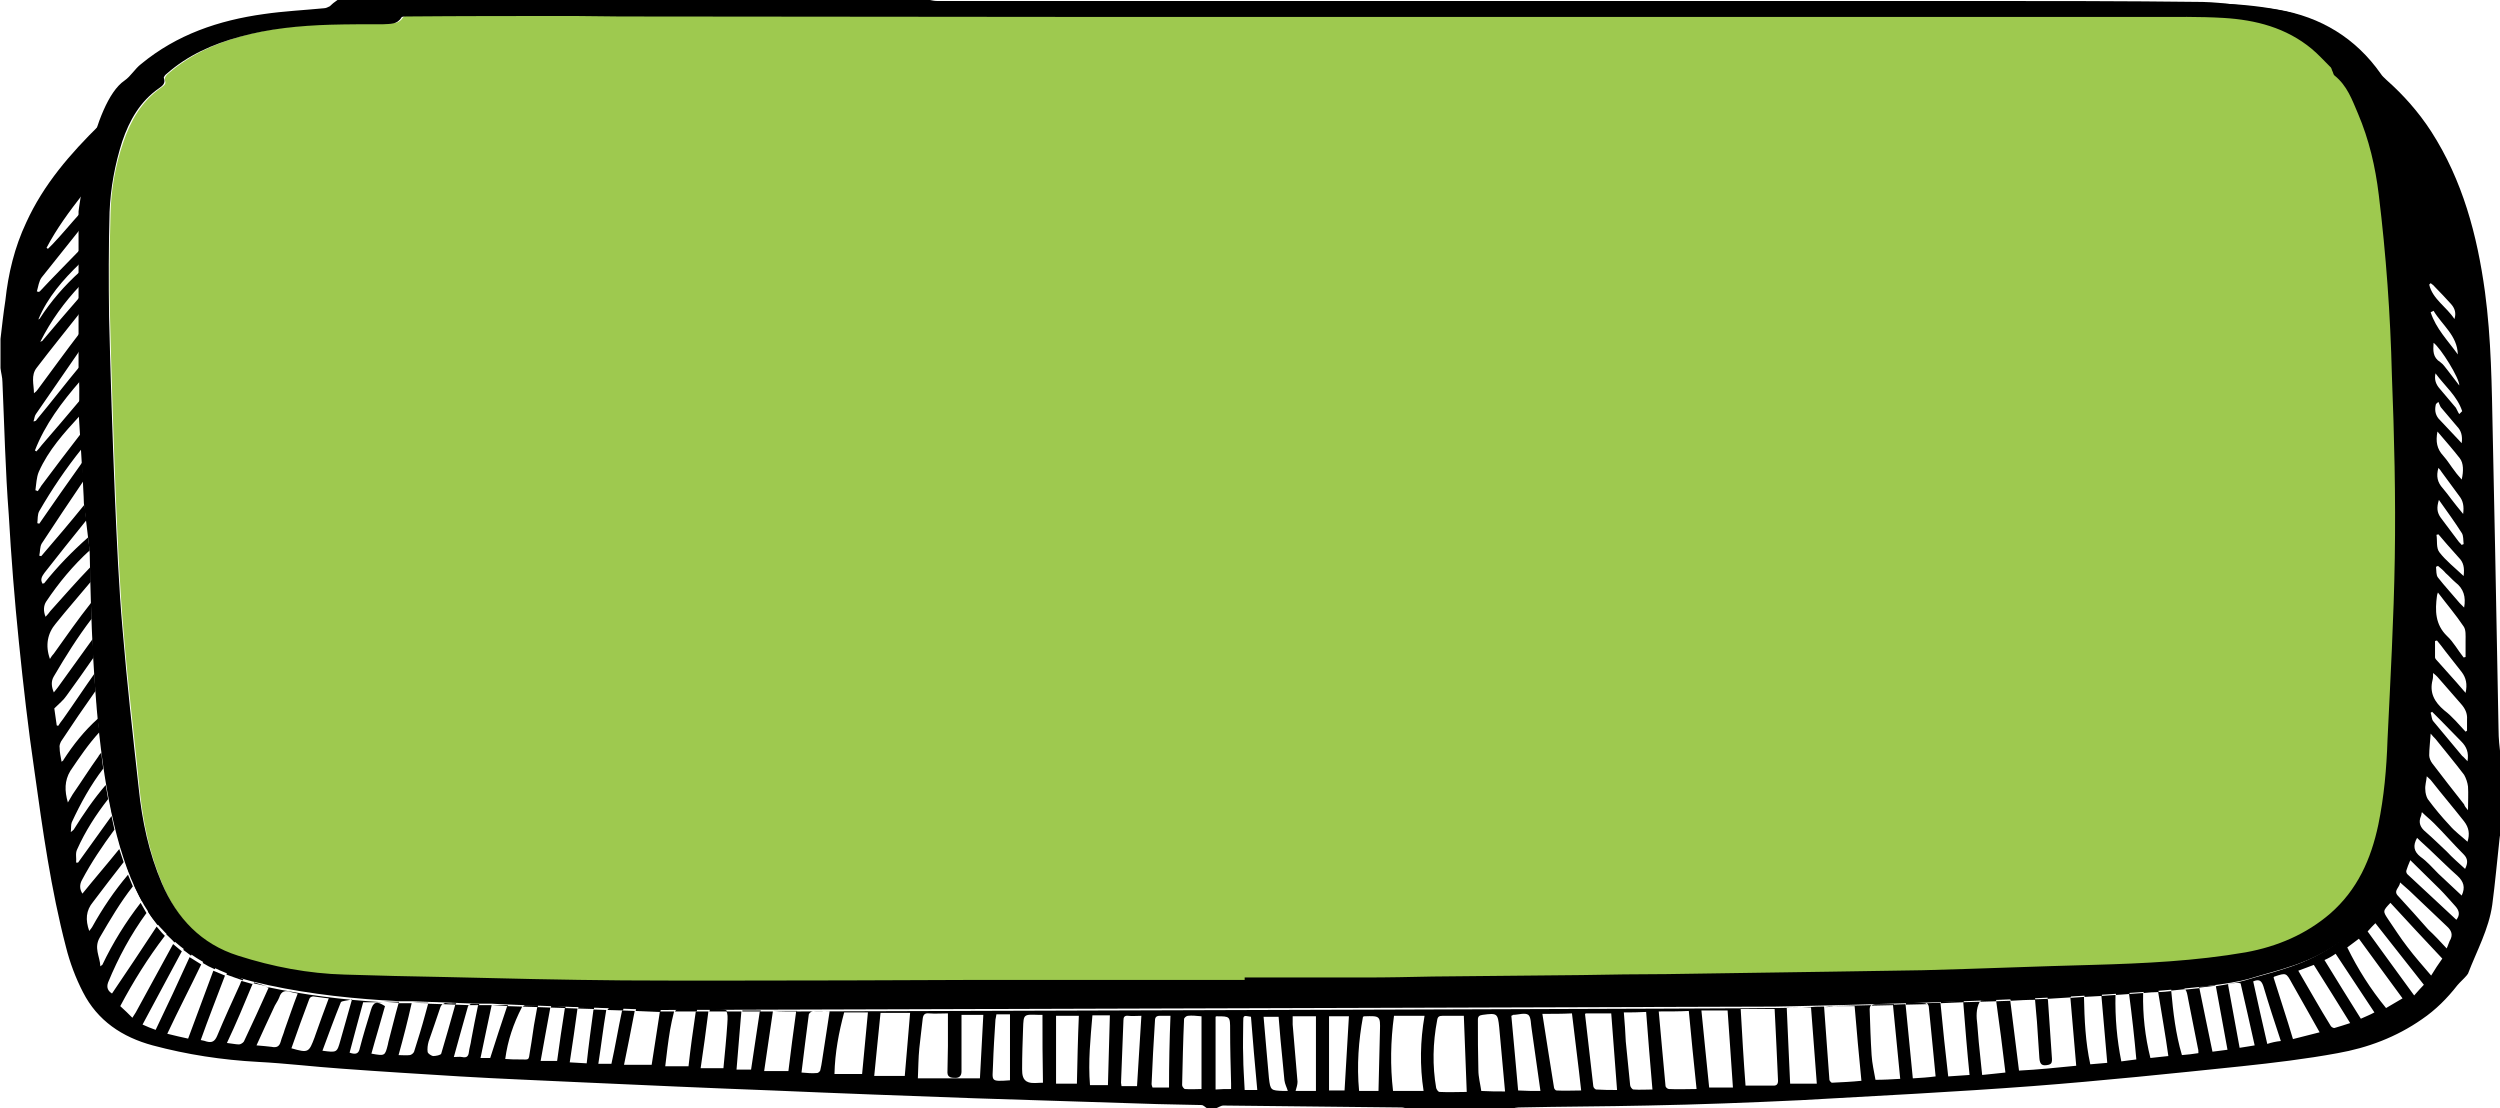 <?xml version="1.0" encoding="utf-8"?>
<!-- Generator: Adobe Illustrator 19.0.0, SVG Export Plug-In . SVG Version: 6.00 Build 0)  -->
<svg version="1.2" baseProfile="tiny" id="Слой_2"
	 xmlns="http://www.w3.org/2000/svg" xmlns:xlink="http://www.w3.org/1999/xlink" x="0px" y="0px"
	 viewBox="-834.5 676.7 515.6 228.6" xml:space="preserve">
<path fill="#9EC94F" stroke="#9EC94F" stroke-miterlimit="10" d="M-577.6,879.1c-18.4,0-36.9,0-55.3,0c-8.8,0-17.6,0.1-26.4,0.1
	c-15.4,0-30.8,0.1-46.2,0c-12.3-0.1-24.5-0.5-36.8-0.7c-6.8-0.1-13.7-0.3-20.5-0.5c-7.5-0.2-14.8-1.6-21.9-3.9
	c-7.6-2.5-12.6-7.7-15.7-14.9c-2.7-6.3-4.1-12.9-4.8-19.7c-1.1-10.8-2.4-21.6-3.3-32.4c-0.8-9.2-1.2-18.4-1.6-27.6
	c-0.5-12.4-0.9-24.8-1.2-37.1c-0.2-7.2-0.1-14.5,0.1-21.7c0.1-4.9,1-9.8,2.6-14.5c1.5-4.4,3.7-8.3,7.6-11c0.7-0.5,1.4-1,1-2.1
	c-0.1-0.2,0.3-0.7,0.6-0.9c4.4-3.8,9.5-6.1,15-7.6c6.1-1.7,12.4-2.3,18.7-2.5c3.7-0.1,7.4-0.1,11-0.1c1.4,0,2.8,0.1,3.7-1.4
	c0.1-0.2,0.7-0.2,1-0.2c11.6,0,23.2-0.1,34.8-0.1c3.1,0,6.2,0.1,9.2,0.1c34.1,0,68.2,0.1,102.4,0.1c27,0,54,0,81,0
	c14.7,0,29.4,0,44,0c16,0,32,0,48,0c13.2,0,26.3,0,39.5,0c5,0,10.1-0.1,15.1,0.2c6.6,0.4,13,2,18.2,6.4c1.3,1.1,2.5,2.4,3.7,3.6
	c0.2,0.2,0.3,0.6,0.5,0.9c0.2,0.4,0.2,0.8,0.5,1c2.5,2,3.6,5,4.8,7.8c2.3,5.4,3.6,11,4.3,16.8c1.5,12.3,2.4,24.7,2.7,37.1
	c0.3,12.6,0.6,25.2,0.4,37.8c-0.2,12.5-0.9,25-1.5,37.5c-0.3,5.9-0.7,11.7-1.9,17.5c-1.5,7.1-4.3,13.5-9.9,18.3
	c-5,4.4-10.8,6.9-17.4,8c-10.4,1.9-21,2.3-31.5,2.6c-11.6,0.3-23.2,0.8-34.9,1.1c-6.4,0.2-12.7,0.2-19.1,0.3
	c-11.2,0.2-22.5,0.3-33.7,0.5c-5.8,0.1-11.7,0.2-17.5,0.2c-10.2,0.1-20.4,0.2-30.6,0.3c-4.7,0-9.4,0.1-14,0.2c-8.2,0-16.5,0-24.7,0
	C-577.6,878.8-577.6,879-577.6,879.1z"/>
<g>
	<path fill="none" d="M-827.2,762.1c-0.3,0.4-0.3,1-0.5,1.5c0.4,0,0.6-0.2,0.7-0.4c3-3.7,5.9-7.4,8.9-11c0-0.5,0-1.7,0-3.3
		C-821.1,753.3-824.2,757.7-827.2,762.1z"/>
	<path fill="none" d="M-818.1,762.5c-3.2,3.5-6.4,7-8.4,11.5c-0.5,1.2-0.5,2.5-0.7,3.8c0.2,0.1,0.4,0.1,0.5,0.2
		c0.2-0.4,0.5-0.7,0.7-1.1c2.7-3.6,5.4-7.2,8.2-10.8C-817.9,764.5-818,763.2-818.1,762.5C-818.1,762.5-818.1,762.5-818.1,762.5z"/>
	<path fill="none" d="M-825.2,794.8c-0.5,0.7-1,1.4-0.4,2.3c0.1-0.1,0.2-0.1,0.3-0.1c2.7-3.5,5.8-6.7,9.1-9.5
		c-0.1-1.1-0.3-2.3-0.4-3.4C-819.5,787.7-822.4,791.2-825.2,794.8z"/>
	<path fill="none" d="M-826.4,782.1c-0.4,0.7-0.3,1.7-0.4,2.5c0.1,0,0.3,0.1,0.4,0.1c3-4.2,6-8.4,8.9-12.7c-0.1-1-0.1-1.9-0.2-2.8
		C-820.9,773.3-823.8,777.6-826.4,782.1z"/>
	<path fill="none" d="M-826.3,747.2c0.4-0.2,0.5-0.2,0.5-0.3c2.6-3,5.2-6,7.7-9c0-0.8,0-1.5,0-2.3
		C-821.4,739-824.1,742.8-826.3,747.2z"/>
	<path fill="none" d="M-827,752.5c-1.3,1.6-0.6,3.5-0.6,5.3c0.4-0.3,0.6-0.5,0.8-0.8c2.9-3.9,5.7-7.9,8.7-11.7c0-1.3,0-2.6,0-4
		C-821.1,745-824.1,748.7-827,752.5z"/>
	<path fill="none" d="M-820.7,820.1c-0.6,0.9-1.5,1.6-2.5,2.6c0.1,0.7,0.3,2.1,0.5,3.5c0.1,0,0.2,0.1,0.3,0.1c0.3-0.5,0.7-1,1-1.4
		c2.2-3.1,4.3-6.3,6.5-9.4c-0.1-1.1-0.1-2.2-0.2-3.3C-817,814.9-818.8,817.5-820.7,820.1z"/>
	<path fill="none" d="M-822.9,805.2c-1.7,2-2.2,4.5-1.2,7.3c0.3-0.5,0.5-0.8,0.8-1.1c2.5-3.5,5.1-7,7.7-10.5c0-1.5-0.1-2.9-0.1-4.3
		C-818.1,799.5-820.6,802.3-822.9,805.2z"/>
	<path fill="none" d="M-821.8,829.5c-0.2,0.4-0.4,0.9-0.3,1.3c0,0.9,0.2,1.8,0.4,2.9c0.3-0.2,0.4-0.3,0.4-0.4c2-3.1,4.3-6,7.1-8.5
		c-0.2-1.9-0.3-3.8-0.5-5.7C-817.1,822.6-819.5,826-821.8,829.5z"/>
	<path fill="none" d="M-819.5,846.1c-0.2,0.5-0.1,1.2-0.2,2c0.4-0.3,0.5-0.4,0.6-0.5c2-3.3,4.1-6.4,6.6-9.2
		c-0.2-1.1-0.4-2.2-0.5-3.4C-815.6,838.5-817.7,842.2-819.5,846.1z"/>
	<path fill="none" d="M-819.9,835.5c-1.2,2-1.2,4.1-0.5,6.5c0.4-0.7,0.7-1.2,1-1.7c1.8-2.6,3.5-5.3,5.3-7.8c0.2-0.3,0.4-0.5,0.6-0.8
		c-0.2-1.4-0.3-2.8-0.5-4.2C-816.2,830-818.1,832.7-819.9,835.5z"/>
	<path fill="none" d="M-823.3,816.1c-0.6,1-0.5,2.1,0,3.3c0.3-0.4,0.6-0.7,0.8-1c2.4-3.3,4.8-6.7,7.2-10c-0.1-1.4-0.1-2.9-0.2-4.3
		C-818.4,808-821,812-823.3,816.1z"/>
	<path fill="none" d="M-826.7,742.6c0.1-0.1,0.2-0.1,0.3-0.2c2.4-3.6,5.1-6.8,8.3-9.7c0-0.6,0-1.2,0-1.7
		C-821.6,734.5-824.8,738-826.7,742.6z"/>
	<path fill="none" d="M-815.9,790.2c-3.4,3.1-6.4,6.6-9,10.6c-0.5,0.8-0.6,1.9-0.1,3.1c0.4-0.4,0.7-0.8,1-1.2c2.8-3,5.4-6.1,8.2-9
		c0-0.9,0-1.7-0.1-2.6C-815.8,790.9-815.9,790.6-815.9,790.2z"/>
	<path fill="none" d="M-733,884c-0.8,3.6-1.5,7.2-2.3,10.9c0.7,0,1.3,0,2,0c1.2-3.5,2.4-7.1,3.5-10.7
		C-731.8,884.1-733,884.1-733,884L-733,884z"/>
	<path fill="none" d="M-749.5,883.5c-0.8,3.6-1.7,7.1-2.7,10.7c0.8,0,1.6,0.1,2.3,0c0.3,0,0.8-0.4,0.9-0.7c0.8-2.5,1.6-5.1,2.3-7.7
		c0.2-0.7,0.4-1.3,0.6-2.2c-1.8-0.1-3.2-0.1-3.2-0.1H-749.5z"/>
	<path fill="none" d="M-737.7,884c-0.1,0.1-0.1,0.2-0.2,0.3c-1,3.5-1.9,6.8-2.9,10.4c0.7,0,1.2-0.1,1.7,0c0.9,0.2,1.3-0.1,1.4-1
		c0.1-0.9,0.4-1.7,0.5-2.6c0.5-2.3,1-4.6,1.4-7.1h-0.5C-736.3,884-736.8,884-737.7,884z"/>
	<path fill="none" d="M-826,733.9c-0.6,0.8-0.7,1.9-1,2.9c0.1,0,0.3,0.1,0.4,0.1s0.1-0.1,0.2-0.1c2.8-2.9,5.6-5.8,8.3-8.6
		c0-1.6,0-3,0-4.2C-820.8,727.3-823.4,730.6-826,733.9z"/>
	<path fill="none" d="M-774.5,881.3c-1.2-0.4-2-0.2-2.4,1.1c-0.3,0.8-0.9,1.5-1.2,2.3c-1.2,2.5-2.3,5-3.5,7.6
		c1.3,0.1,2.2,0.2,3.1,0.3c1,0.2,1.6,0,1.9-1.1c0.2-0.8,0.6-1.6,0.8-2.4c0.9-2.5,1.7-4.9,2.7-7.5
		C-773.7,881.5-774.1,881.4-774.5,881.3z"/>
	<path fill="none" d="M-412.1,883.4c0.3,3.9,0.5,7.8,0.8,11.7c0,0.6,0,1-0.7,1.2c-1.3,0.3-1.8,0-1.9-1.4c-0.2-2.5-0.3-5-0.5-7.5
		c-0.1-1.5-0.2-3-0.4-4.6c-1.7,0.1-3.4,0.2-5.1,0.2c0.6,4.9,1.3,9.5,1.8,14.4c3.9-0.2,7.8-0.6,11.8-1c-0.4-4.7-0.8-9.3-1.2-14
		c-1.6,0.1-3.2,0.2-4.8,0.3C-412.2,883-412.1,883.2-412.1,883.4z"/>
	<path fill="none" d="M-703.4,885.2c-0.7,3.6-1.4,7.3-2.2,11.1c2,0,3.8,0,5.7,0c0.6-3.6,1.1-7.3,1.7-11c-0.3,0-0.4,0-0.4,0
		C-698.9,885.4-700.7,885.3-703.4,885.2z"/>
	<path fill="none" d="M-755.4,883.3c-1.3,0-2.7,0-4.1,0c-0.9,3.4-1.9,6.9-2.8,10.4c1.4,0.5,1.9,0.1,2.1-0.9c0.7-2.7,1.5-5.3,2.3-7.9
		c0.5-1.7,1.2-1.9,2.9-0.8c-0.9,3.3-1.9,6.5-2.8,9.8c2.8,0.5,2.8,0.5,3.4-1.9c0-0.2,0.1-0.3,0.1-0.5c0.7-2.6,1.3-5.2,2.1-8
		C-753.2,883.5-754.3,883.4-755.4,883.3C-755.4,883.3-755.4,883.3-755.4,883.3z"/>
	<path fill="none" d="M-818,755.3c-3.9,4.4-7.4,9-9.4,14.4c0.1,0.1,0.2,0.1,0.3,0.2c0.4-0.4,0.7-0.8,1.1-1.3
		c2.7-3.1,5.4-6.3,8.1-9.5C-817.9,757.8-818,756.4-818,755.3z"/>
	<path fill="none" d="M-817.5,716.8c-2.8,3.5-5.5,7.1-7.5,11.1c0.1,0.1,0.2,0.2,0.3,0.2c0.3-0.3,0.7-0.7,1-1
		c1.9-2.1,3.8-4.2,5.6-6.3c0,0,0-0.1,0-0.1C-818.1,720.6-817.9,719.1-817.5,716.8z"/>
	<path fill="none" d="M-817.3,776c-2.9,4.3-5.8,8.6-8.6,12.9c-0.4,0.7-0.3,1.6-0.5,2.5c0.1,0,0.3,0.1,0.4,0.1c3-3.6,6-7.1,8.9-10.6
		c0,0,0-0.1,0-0.1C-817,780.2-817.1,778.4-817.3,776z"/>
	<path fill="none" d="M-818.4,851.7c-0.4,0.8-0.1,1.8-0.2,2.7c0.1,0,0.2,0,0.4,0c2.3-3.2,4.6-6.4,6.9-9.6c-0.3-1.2-0.5-2.4-0.7-3.6
		C-814.6,844.5-816.7,848-818.4,851.7z"/>
	<path fill="none" d="M-800.3,869.4c-3.4,4.6-6.5,9.4-9.2,14.5c0.9,0.8,1.7,1.6,2.5,2.4c0.3-0.5,0.5-0.8,0.7-1.1
		c2.6-4.7,5.1-9.4,7.7-14.1C-799.1,870.6-799.7,870-800.3,869.4z"/>
	<path fill="none" d="M-726.8,884.5c-1.7,3.3-2.9,6.8-3.4,10.6c1.1,0.1,2.1,0.1,3.1,0.1c1.9,0,1.7,0.3,2-1.7
		c0.1-0.6,0.2-1.2,0.3-1.8c0.3-2.3,0.8-4.7,1.2-7.3c-1.1,0-2.1-0.1-3.1-0.1C-726.8,884.4-726.8,884.5-726.8,884.5z"/>
	<path fill="none" d="M-448.8,885c0.1,3.1,0.2,6.3,0.4,9.4c0.1,1.7,0.5,3.4,0.8,5.1c1.7,0,3.3-0.1,5.1-0.2c-0.5-5.1-1-10.3-1.5-15.3
		c-1.6,0-3.1,0.1-4.6,0.1C-448.7,884.3-448.8,884.6-448.8,885z"/>
	<path fill="none" d="M-689.8,897c1.6,0,3.1,0,4.7,0c0.3-3.1,0.6-6.1,0.8-9.1c0.1-1.4,0.1-2.2-0.2-2.6c-1.3,0-2.6,0-3.7,0
		C-688.8,889.3-689.2,893.1-689.8,897z"/>
	<path fill="none" d="M-439.9,899.2c1.7-0.1,3.2-0.2,4.7-0.4c-0.2-2.2-0.4-4.2-0.6-6.2c-0.3-2.7-0.5-5.4-0.8-8.1
		c0-0.2-0.2-0.6-0.4-0.8c-1.5,0.1-2.9,0.1-4.3,0.1C-440.9,889.3-440.4,894.2-439.9,899.2z"/>
	<path fill="none" d="M-682.4,897.3c1,0,1.9,0,3,0c0.6-3.9,1.2-7.9,1.8-12c-1.3,0-2.6,0-3.8,0C-681.7,889.3-682.1,893.3-682.4,897.3
		z"/>
	<path fill="none" d="M-432.6,898.8c1.6-0.1,2.9-0.2,4.4-0.3c-0.5-5-0.9-10-1.3-15c-1.6,0.1-3.2,0.1-4.7,0.2
		C-433.7,888.8-433.2,893.7-432.6,898.8z"/>
	<path fill="none" d="M-465.9,884.6c0.2,5.4,0.5,10.5,0.7,15.6c2,0,3.7,0,5.5,0c-0.4-5.4-0.8-10.5-1.2-15.8c-0.7,0-1.4,0-2.1,0
		C-463.9,884.6-464.9,884.6-465.9,884.6z"/>
	<path fill="none" d="M-676.7,897.6c1.7,0,3.3,0,5,0c0.5-4.1,1-8.2,1.6-12.3c-1.7,0-3.3,0-4.8,0
		C-675.5,889.4-676.1,893.5-676.7,897.6z"/>
	<path fill="none" d="M-457.1,899.5c0,0.2,0.4,0.6,0.5,0.6c2.1-0.1,4.2-0.2,6.1-0.4c-0.5-5.2-1-10.3-1.4-15.4c-1.4,0-2.8,0-4.3,0
		c-0.7,0-1.4,0-2,0.1C-457.8,889.6-457.5,894.6-457.1,899.5z"/>
	<path fill="none" d="M-426.6,888c0.1,1.2,0.2,2.4,0.3,3.6c0.2,2.3,0.5,4.5,0.7,6.8c1.7-0.2,3.2-0.3,4.8-0.5
		c-0.7-5-1.3-9.8-1.9-14.7c-1.1,0-2.2,0.1-3.3,0.1C-426.9,884.9-426.8,886.5-426.6,888z"/>
	<path fill="none" d="M-384.5,894.2c1.2-0.1,2.2-0.2,3.4-0.4c0-0.4,0-0.7-0.1-1c-0.7-3.4-1.3-6.7-2-10.1c-0.2-1-0.3-1.6-0.6-2
		c-0.9,0.1-1.9,0.2-2.9,0.3C-386.3,885.5-385.8,889.8-384.5,894.2z"/>
	<path fill="none" d="M-378.3,893.5c1.1-0.1,2.1-0.3,3.1-0.4c-0.8-4.5-1.6-8.7-2.4-13.1c-1,0.1-2.2,0.3-3.4,0.4
		C-380.1,884.9-379.2,889.1-378.3,893.5z"/>
	<path fill="none" d="M-390.9,894.9c1.2-0.1,2.4-0.3,3.7-0.4c-0.7-4.4-1.4-8.9-2.1-13.2c-1,0.1-2,0.2-3.1,0.2
		C-392.5,886.1-392,890.5-390.9,894.9z"/>
	<path fill="none" d="M-396.9,895.6c1-0.1,2-0.3,3.1-0.4c-0.5-4.5-1-9-1.5-13.5c-0.9,0.1-1.8,0.1-2.8,0.2
		C-398.2,886.6-397.8,891.1-396.9,895.6z"/>
	<path fill="none" d="M-403.3,896.2c1.1-0.1,2.2-0.2,3.5-0.3c-0.4-4.7-0.8-9.2-1.2-13.8c-1.2,0.1-2.4,0.1-3.6,0.2
		C-404.5,887.1-404.3,891.6-403.3,896.2z"/>
	<path fill="none" d="M-815,862.5c-1.5,1.8-1.6,3.7-0.8,6c0.3-0.4,0.5-0.6,0.6-0.8c2.1-3.8,4.6-7.5,7.4-10.8
		c-0.3-0.8-0.6-1.7-0.9-2.6C-810.9,857.1-812.9,859.8-815,862.5z"/>
	<path fill="none" d="M-804.8,887.7c0.9,0.4,1.8,0.8,2.7,1.1c2.4-5,4.7-9.9,7-15c-0.5-0.4-1.1-0.8-1.6-1.2
		C-799.4,877.7-802.1,882.6-804.8,887.7z"/>
	<path fill="none" d="M-799.7,889.6c1.6,0.4,2.9,0.7,4.3,1c1.8-4.7,3.5-9.3,5.2-14c-0.8-0.4-1.7-0.8-2.5-1.3
		C-795.1,880.1-797.4,884.8-799.7,889.6z"/>
	<path fill="none" d="M-792.8,891c0.6,0.1,0.9,0.2,1.2,0.3c1.1,0.3,1.7,0,2.2-1.2c1.5-3.6,3.1-7.1,4.7-10.6c0.1-0.2,0.2-0.4,0.3-0.7
		c-1.2-0.3-2.3-0.7-3.4-1.2C-789.5,882.2-791.2,886.5-792.8,891z"/>
	<path fill="none" d="M-811.9,879c-0.4,1.1,0,1.8,0.8,2.3c3-4.6,6.1-9.2,9.2-13.8c-0.7-0.9-1.4-1.8-2-2.8
		C-807.2,869.2-809.9,873.9-811.9,879z"/>
	<path fill="none" d="M-817.3,858c-0.5,0.9-0.5,1.9,0.1,2.8c2.5-3.1,5.1-6.2,7.6-9.2c-0.4-1.3-0.7-2.6-1-3.9
		C-813.2,851-815.4,854.4-817.3,858z"/>
	<path fill="none" d="M-813.6,869.8c-1.3,2.2,0,3.9,0.1,6c0.3-0.2,0.3-0.3,0.4-0.3c2.2-4.6,4.8-8.9,7.9-12.8
		c-0.6-1.1-1.1-2.2-1.6-3.3C-809.4,862.7-811.5,866.3-813.6,869.8z"/>
	<path fill="none" d="M-709.3,885.2c-0.6,3.5-1,7.1-1.6,10.9c1.1,0,1.8,0,2.7,0c0.8-3.6,1.4-7.3,2.2-11c-1,0-2.1-0.1-3.2-0.1
		C-709.3,885.1-709.3,885.2-709.3,885.2z"/>
	<path fill="none" d="M-722.9,895.5c1.3,0,2.3,0,3.4,0c0.6-3.6,1.1-7.2,1.6-10.9c-1,0-2-0.1-3-0.1
		C-721.6,888.2-722.2,891.8-722.9,895.5z"/>
	<path fill="none" d="M-716.9,895.8c1.2,0.1,2.3,0.1,3.5,0.2c0.5-3.7,1-7.4,1.4-11.1c-1.1,0-2.2-0.1-3.3-0.1
		C-715.9,888.4-716.3,892.1-716.9,895.8z"/>
	<path fill="none" d="M-695.3,885.4c-0.3,1.2-0.6,2.5-0.8,3.7c-0.4,2.4-0.7,4.9-1,7.5c1.7,0,3.2,0,4.8,0c0.4-3.6,0.9-7.3,1.5-11.3
		C-692.6,885.4-694.1,885.4-695.3,885.4C-695.3,885.4-695.3,885.4-695.3,885.4z"/>
	<path fill="none" d="M-787.5,891.7c1,0.1,1.8,0.3,2.5,0.3c0.3,0,0.8-0.3,1-0.6c1.7-3.6,3.4-7.3,5.1-11.1c-0.2-0.1-0.4-0.1-0.6-0.2
		c-0.9-0.2-1.8-0.4-2.7-0.6C-783.9,883.6-785.6,887.7-787.5,891.7z"/>
	<path fill="none" d="M-769.9,882.2c-0.3,0-0.7,0.2-0.8,0.5c-1.3,3.4-2.5,6.8-3.7,10.2c3.5,1,3.6,0.9,4.8-2.3c0-0.1,0.1-0.2,0.1-0.3
		c0.9-2.5,1.8-5.1,2.8-7.7C-767.9,882.5-768.9,882.3-769.9,882.2z"/>
	<path fill="none" d="M-743.6,884.5c-0.8,2.4-1.6,4.7-2.4,7c-0.2,0.7-0.3,1.5-0.2,2.2c0.1,0.3,0.7,0.7,1.1,0.8
		c0.6,0,1.6-0.2,1.7-0.5c1.1-3.3,2-6.6,2.9-10.1c-0.8,0-1.7-0.1-2.6-0.1C-743.3,884-743.5,884.2-743.6,884.5z"/>
	<path fill="none" d="M-328.1,796.8c-0.7-0.6-1.3-1.3-2-1.9c-0.4-0.5-1-1-1.6-1.5c-0.1,0.1-0.2,0.1-0.4,0.2c0.1,0.8,0,1.7,0.4,2.2
		c1.4,1.8,3,3.5,4.5,5.3c0.3,0.3,0.6,0.6,0.9,0.9C-325.9,799.8-326.4,798.1-328.1,796.8z"/>
	<path fill="none" d="M-483.6,885.1c0.5,5.4,1.1,10.7,1.6,15.9c1.7,0,3.2,0,4.9,0c-0.4-5.4-0.7-10.7-1.1-15.9
		C-480,885.1-481.7,885.1-483.6,885.1z"/>
	<path fill="none" d="M-492.4,885.3c0.5,5.3,0.9,10.3,1.4,15.4c0,0.2,0.4,0.6,0.7,0.6c1.9,0.1,3.7,0,5.7,0
		c-0.6-5.6-1.1-10.8-1.6-16.1C-488.2,885.3-490.1,885.3-492.4,885.3z"/>
	<path fill="none" d="M-499.6,885.5c0.2,2.1,0.3,4.1,0.4,6c0.3,3,0.6,6,0.9,9c0,0.3,0.4,0.9,0.7,0.9c1.3,0.1,2.6,0,3.9,0
		c-0.5-5.6-0.9-10.8-1.3-16C-496.6,885.5-498.1,885.5-499.6,885.5z"/>
	<path fill="none" d="M-629.2,887c-0.2,3.1-0.4,6.2-0.5,9.3c-0.1,3.4-0.7,3.5,3.5,3.2c0-4.5,0-9,0-13.6c-1,0-1.9,0-2.8,0
		C-629.1,886.3-629.1,886.7-629.2,887z"/>
	<path fill="none" d="M-516.4,885.8c0.8,5.2,1.6,10.2,2.4,15.2c0,0.2,0.3,0.6,0.5,0.6c1.7,0.1,3.3,0,5.1,0
		c-0.6-5.5-1.3-10.7-1.9-15.9C-512.3,885.8-514.2,885.8-516.4,885.8z"/>
	<path fill="none" d="M-620.5,886c-2.9-0.1-2.9-0.1-3,2.8c-0.1,2.8-0.2,5.6-0.2,8.4c0,1.1,0.1,2.3,1.3,2.7c0.9,0.3,1.9,0.1,3,0.1
		c-0.1-4.7-0.1-9.3-0.1-14C-619.9,886-620.2,886-620.5,886z"/>
	<path fill="none" d="M-507.5,885.7c0,0.1-0.1,0.1-0.1,0.2c0.6,4.9,1.1,9.9,1.7,14.8c0,0.3,0.4,0.7,0.6,0.7c1.5,0.1,2.9,0.1,4.3,0.1
		c-0.4-5.3-0.8-10.5-1.2-15.8C-504.1,885.7-505.8,885.7-507.5,885.7z"/>
	<path fill="none" d="M-616.7,900.2c1.5,0,2.8,0,4.3,0c0.1-4.7,0.2-9.3,0.4-14c-1.6,0-3.1,0-4.7,0
		C-616.7,890.9-616.7,895.5-616.7,900.2z"/>
	<path fill="none" d="M-589.5,886.2c-0.3,0-0.8,0.4-0.8,0.7c-0.2,4.5-0.3,9.1-0.4,13.6c0,0.3,0.4,0.8,0.6,0.8c1.2,0.1,2.4,0,3.4,0
		c0-5,0-10,0-15C-587.8,886.2-588.7,886.1-589.5,886.2z"/>
	<path fill="none" d="M-636.2,897.7c0,0.9-0.5,1.3-1.2,1.3s-1.7,0-1.7-1.1c0-1.8,0.1-3.7,0.1-5.5c0-2.2,0-4.4,0-6.7
		c-1.4,0-2.6,0.1-3.9,0c-0.9-0.1-1.2,0.3-1.3,1.1c-0.2,2-0.5,4-0.7,6.1c-0.2,2-0.2,4-0.3,6.2c4.3,0,8.5,0,12.8,0
		c0.2-4.3,0.5-8.6,0.7-13.1c-1.5,0-2.9,0-4.5,0C-636.2,889.9-636.2,893.8-636.2,897.7z"/>
	<path fill="none" d="M-330.1,811.1c-0.6-0.8-1.2-1.6-1.8-2.3c-0.1,0-0.3,0.1-0.4,0.1c0,1.1,0,2.3,0,3.4c0,0.1,0.1,0.3,0.2,0.4
		c1.4,1.6,2.8,3.1,4.2,4.7c0.5,0.6,1.1,1.3,1.9,2.2c0.4-1.8,0.1-3.1-0.8-4.3C-327.9,813.9-329,812.5-330.1,811.1z"/>
	<path fill="none" d="M-331.1,825.3c-0.6-0.6-1.2-1.2-1.8-1.8c-0.1,0.1-0.2,0.1-0.3,0.2c0.2,0.6,0.2,1.3,0.5,1.7c2,2.4,4,4.8,6,7.2
		c0.3,0.2,0.6,0.6,1.1,1.1c0.3-1.8-0.2-3-1.3-4.1C-328.3,828.2-329.7,826.7-331.1,825.3z"/>
	<path fill="none" d="M-468.5,884.8c-2.4,0-4.6,0-7,0c0.3,5.4,0.6,10.6,1,15.8c2.1,0,4,0,5.8,0c0.6,0,0.9-0.3,0.9-1
		c-0.1-2.2-0.2-4.4-0.3-6.6C-468.2,890.2-468.4,887.4-468.5,884.8z"/>
	<path fill="none" d="M-764.2,883.4c-1.3,3.2-2.5,6.5-3.8,10c3,0.4,3,0.4,3.7-2.1c0.8-2.7,1.5-5.4,2.4-8.5
		C-762.9,883.1-764,883.1-764.2,883.4z"/>
	<path fill="none" d="M-567.9,888c0.3,3.9,0.7,7.9,1,11.8c0,0.6-0.2,1.2-0.4,1.9c1.2,0,2.7,0,4.2,0c0-5.1,0-10.2,0-15.4
		c-1.6,0-3.1,0-4.8,0C-567.9,886.9-567.9,887.5-567.9,888z"/>
	<path fill="none" d="M-570.4,891.2c-0.1-1.6-0.3-3.2-0.4-4.8c-1,0-1.9,0-3.1,0c0.4,4.3,0.7,8.5,1.1,12.6c0.3,2.6,0.4,2.6,3,2.7
		c0.4,0,0.8,0,0.9,0c-0.2-0.7-0.6-1.4-0.7-2.2C-569.9,896.7-570.1,893.9-570.4,891.2z"/>
	<path fill="none" d="M-578.1,887.5c0,2.4-0.1,4.7,0,7.1c0,2.3,0.2,4.5,0.3,6.9c0.9,0,1.7,0,2.6,0c-0.5-5.2-0.9-10.1-1.3-15.1
		C-578.1,886.1-578.1,886.1-578.1,887.5z"/>
	<path fill="none" d="M-331.7,798.9c-0.1,0.3-0.2,0.5-0.2,0.7c-0.4,3-0.4,5.9,2.1,8.3c1.3,1.2,2.2,2.9,3.4,4.4
		c0.1,0,0.3-0.1,0.4-0.1c0-1.1,0-2.3,0-3.4c0-1,0.1-2.2-0.4-2.9C-328,803.5-329.9,801.3-331.7,798.9z"/>
	<path fill="none" d="M-601.8,886.2c-0.8-0.1-1,0.3-1,0.9c-0.2,4.3-0.3,8.6-0.5,12.9c0,0.2,0.1,0.5,0.1,0.7c1,0,2,0,3.2,0
		c0.3-4.8,0.6-9.5,0.9-14.5C-600.1,886.2-601,886.3-601.8,886.2z"/>
	<path fill="none" d="M-596.3,887.2c-0.3,4.4-0.5,8.7-0.7,13.1c0,0.2,0.1,0.4,0.2,0.7c1.1,0,2.2,0,3.4,0c0-5,0.1-9.8,0.3-14.8
		c-0.8,0-1.5,0-2.2,0S-596.3,886.5-596.3,887.2z"/>
	<path fill="none" d="M-519.3,886c-0.7-0.5-2.1,0-3.1,0c-0.1,0-0.1,0.1-0.4,0.2c0.5,5,0.9,10.2,1.4,15.4c1.6,0.1,3.1,0.1,4.6,0.1
		c-0.6-4.3-1.2-8.5-1.8-12.7C-518.8,888-518.7,886.5-519.3,886z"/>
	<path fill="none" d="M-583.6,886.3c-0.1,0-0.2,0.1-0.2,0.1c0,5,0,10,0,15c1.2-0.1,2.1-0.1,3.2-0.1c0-0.4,0-0.8,0-1.1
		c-0.1-3.7-0.2-7.4-0.2-11.1C-580.8,886.3-580.8,886.3-583.6,886.3z"/>
	<path fill="none" d="M-528.7,886c-0.7,0.1-1,0.3-1,1c0,3.5,0,6.9,0.1,10.4c0,1.4,0.4,2.9,0.6,4.3c1.7,0.1,3.2,0.1,4.9,0.1
		c-0.4-4.5-0.8-8.8-1.2-13.2C-525.6,885.7-525.7,885.6-528.7,886z"/>
	<path fill="none" d="M-609.7,900.5c1.3,0,2.4,0,3.7,0c0.1-4.8,0.3-9.6,0.4-14.4c-1.2,0-2.3,0-3.6,0
		C-609.6,890.9-610.1,895.6-609.7,900.5z"/>
	<path fill="none" d="M-537,886.2c-0.7,0-1,0.2-1.1,0.9c-0.9,4.7-1,9.4-0.2,14c0.1,0.3,0.4,0.8,0.7,0.8c1.9,0.1,3.9,0,5.6,0
		c-0.2-5.3-0.4-10.4-0.6-15.7C-534,886.2-535.5,886.2-537,886.2z"/>
	<path fill="none" d="M-560.4,901.6c1.2,0,2.3,0,3.2,0c0.3-5.1,0.6-10.2,0.9-15.3c-1.2,0-2.5,0-4.1,0
		C-560.4,891.4-560.4,896.5-560.4,901.6z"/>
	<path fill="none" d="M-553.1,886.3c0,0-0.1,0-0.3,0.1c-0.9,4.9-1.3,10-0.8,15.3c1.4,0,2.7,0,4,0c0.1-4.1,0.2-8.3,0.3-12.4
		C-549.8,886.2-549.9,886.2-553.1,886.3z"/>
	<path fill="none" d="M-547,886.2c-0.7,5.2-0.8,10.3-0.2,15.5c2.1,0,4.1,0,6.3,0c-0.8-5.2-0.7-10.3,0.2-15.5
		C-542.9,886.2-544.9,886.2-547,886.2z"/>
	<path fill="none" d="M-331.8,816.3c-0.2-0.2-0.5-0.5-0.9-0.8c0,0.6,0,1-0.1,1.4c-0.7,2.7,0.4,4.6,2.4,6.3c1.7,1.3,3,2.9,4.4,4.4
		c0.1-0.1,0.2-0.1,0.3-0.2c0-0.8,0-1.5,0-2.3c0.1-1.3-0.4-2.3-1.3-3.3C-328.6,820-330.2,818.1-331.8,816.3z"/>
	<path fill="none" d="M-341.9,866.4c1.3,1.9,2.5,3.8,3.9,5.6c1.5,2,3.2,3.9,4.9,5.9c0.8-1.3,1.5-2.4,2.3-3.5
		c-3.6-3.8-7.1-7.6-10.7-11.5C-343.1,864.6-343.1,864.6-341.9,866.4z"/>
	<path fill="none" d="M-346.2,868.8c3.2,4.4,6.3,8.7,9.6,13.2c0.8-0.9,1.4-1.6,2-2.2c-3.4-4.3-6.7-8.5-10-12.7
		C-345.1,867.6-345.6,868.1-346.2,868.8z"/>
	<path fill="none" d="M-329.9,867.7c-2-1.9-4-3.8-6-5.7c-1.1-1.1-2.2-2.1-3.6-3.3c-0.1,1.1-1.5,1.7-0.4,2.8c2.1,2.3,4.2,4.6,6.2,6.9
		c1.3,1.2,2.5,2.5,3.8,3.9c0.3-0.6,0.4-1.1,0.6-1.5C-328.5,869.5-328.9,868.6-329.9,867.7z"/>
	<path fill="none" d="M-350.4,872.1c2.2,4.5,4.8,8.6,8,12.5c1.2-0.7,2.2-1.3,3.4-2c-3.1-4.2-6-8.2-9-12.3
		C-348.8,870.9-349.6,871.5-350.4,872.1z"/>
	<path fill="none" d="M-355.1,874.7c2.5,4.1,5,8.1,7.5,12.1c1.1-0.5,1.9-0.8,2.8-1.3c-2.7-4.1-5.3-8-8-12.1
		C-353.5,873.9-354.2,874.3-355.1,874.7z"/>
	<path fill="none" d="M-331.3,860.1c-2-2-4-3.9-6.1-6c-0.4,0.9-0.6,1.5-0.8,2.1c-0.1,0.2,0,0.6,0.2,0.8c3.3,3.1,6.7,6.2,10.1,9.4
		c0.8-1,0.6-1.9-0.2-2.8C-329.2,862.4-330.2,861.2-331.3,860.1z"/>
	<path fill="none" d="M-666.9,885.3c-0.3,0-0.8,0.4-0.8,0.7c-0.5,3.9-1,7.7-1.5,11.9c1.2,0.1,2.2,0.2,3.2,0.1c0.3,0,0.7-0.4,0.7-0.7
		c0.3-1.2,0.4-2.4,0.6-3.5c0.4-2.8,0.9-5.6,1.3-8.5C-664.6,885.3-665.8,885.2-666.9,885.3z"/>
	<path fill="none" d="M-332.7,852.6c-1-1-2.2-2-3.3-3.1c-0.9,1.6-0.7,2.8,0.7,3.9c1.4,1,2.5,2.3,3.7,3.5c1.6,1.5,3.2,3,4.8,4.5
		c0.8-1.7,0.4-2.9-0.9-4.1C-329.4,855.8-331,854.2-332.7,852.6z"/>
	<path fill="none" d="M-360.5,876.9c2.3,3.9,4.4,7.7,6.7,11.4c0.1,0.2,0.6,0.5,0.8,0.4c1-0.3,2-0.6,3.2-1c-2.5-4.1-5-8-7.5-12
		C-358.3,876.1-359.2,876.4-360.5,876.9z"/>
	<path fill="none" d="M-333,837.8c-0.2-0.3-0.6-0.6-1-1c-0.1,1.1-0.4,1.9-0.3,2.8c0,0.6,0.2,1.4,0.5,1.9c1.4,1.9,2.9,3.7,4.5,5.4
		c1.1,1.3,2.5,2.3,3.7,3.4c0.5-1.6,0.3-2.9-0.7-4.2C-328.5,843.3-330.8,840.6-333,837.8z"/>
	<path fill="none" d="M-662.4,898.2c1.9,0,3.7,0,5.7,0c0.4-4.2,0.8-8.4,1.2-12.7c-1.8,0-3.3,0-4.9,0
		C-661.5,889.6-662.3,893.8-662.4,898.2z"/>
	<path fill="none" d="M-332.5,846.5c-0.8-0.8-1.7-1.5-2.5-2.3c-0.1,0.2-0.1,0.6-0.2,0.8c-0.6,1.4-0.1,2.4,1,3.3
		c1.5,1.3,2.9,2.7,4.3,4c1.2,1.3,2.5,2.4,3.8,3.6c0.6-1.2,0.6-2.1-0.3-3C-328.5,850.8-330.4,848.6-332.5,846.5z"/>
	<path fill="none" d="M-331.5,779.8c-0.5,1.6-0.4,2.6,0.4,3.7c1.2,1.6,2.4,3.2,3.6,4.8c0.2,0.3,0.5,0.5,0.7,0.8
		c0.1-0.1,0.3-0.1,0.4-0.2c-0.1-0.8,0-1.7-0.4-2.3C-328.2,784.4-329.8,782.2-331.5,779.8z"/>
	<path fill="none" d="M-332.6,747.4c-0.1,1.6-0.2,3,1.4,4c0.6,0.4,1.1,1.2,1.6,1.8c0.7,0.9,1.4,1.8,2.3,3
		C-327.2,754.8-331.1,748.5-332.6,747.4z"/>
	<path fill="none" d="M-330.9,774.1c-0.2-0.3-0.4-0.6-0.7-0.9c-0.5,1.7-0.2,3,0.9,4.2c0.6,0.7,1.2,1.5,1.8,2.3
		c0.7,0.9,1.4,1.8,2.4,3c0.2-1.6,0-2.7-0.8-3.7C-328.5,777.4-329.7,775.7-330.9,774.1z"/>
	<path fill="none" d="M-331.3,756.9c1.1,1.3,2.2,2.6,3.3,3.9c0.3,0.5,0.4,0.9,0.7,1.3c0.2-0.2,0.4-0.4,0.6-0.6
		c-1-3.1-3.6-5.2-5.5-7.8C-332.5,755-332.1,756-331.3,756.9z"/>
	<path fill="none" d="M-331.8,765.7c-0.4,2.1-0.1,3.6,1.2,5c0.9,1,1.6,2.2,2.4,3.2c0.4,0.6,0.9,1.1,1.4,1.7c0.4-1.7,0.4-3.4-0.4-4.4
		C-328.6,769.4-330.1,767.7-331.8,765.7z"/>
	<path fill="none" d="M-329.8,789c-0.6-0.7-1.2-1.4-1.8-2.1c-0.1,0-0.3,0.1-0.4,0.1c0.2,1.2-0.1,2.7,0.6,3.6c1.3,1.7,3.2,3.2,5,4.9
		c0.2-1.7,0-2.8-1-3.8C-328.2,790.8-329,789.9-329.8,789z"/>
	<path fill="none" d="M-326.8,768.1c0.2-1.5-0.1-2.6-1-3.5c-1.1-1.3-2.2-2.6-3.3-3.9c-0.2-0.3-0.3-0.7-0.5-1.1
		c-0.2,0.1-0.3,0.3-0.5,0.4c-0.3,1.1-0.2,2.1,0.5,3C-330,764.7-328.5,766.3-326.8,768.1z"/>
	<path fill="none" d="M-333.2,741.1c1.1,3.4,3.6,5.9,5.6,8.7c-0.1-3.9-3.2-6-5-9C-332.8,740.9-333,741-333.2,741.1z"/>
	<path fill="none" d="M-372.8,879.4c-0.7,0-1.3,0.1-2.2,0.3c0.8,4.4,1.6,8.7,2.4,13.1c1.1-0.2,2.1-0.3,3.1-0.5
		c-1-4.4-1.9-8.6-2.9-12.8C-372.6,879.5-372.7,879.4-372.8,879.4z"/>
	<path fill="none" d="M-369.8,879.1c0.9,4.2,1.9,8.5,2.9,12.9c0.9-0.3,1.8-0.5,2.8-0.6c-1.3-3.9-2.5-7.6-3.6-11.3
		C-368.1,878.9-368.6,878.6-369.8,879.1z"/>
	<path fill="none" d="M-365.4,878.1c-0.1,0-0.1,0.1-0.2,0.2c1.3,4.2,2.7,8.3,4,12.7c1.9-0.5,3.6-0.9,5.5-1.4
		c-2-3.5-3.8-6.8-5.7-10.1C-363,877.3-363,877.3-365.4,878.1z"/>
	<path fill="none" d="M-654.2,898.6c2.1,0,4.1,0,6.3,0c0.4-4.3,0.7-8.6,1.1-13c-2.2,0-4.1,0-6.1,0
		C-653.3,889.9-653.8,894.2-654.2,898.6z"/>
	<path fill="none" d="M-329,739.4c-1.1-1.2-2.2-2.4-3.4-3.6c-0.2-0.3-0.6-0.5-0.8-0.7c-0.1,0.1-0.2,0.2-0.3,0.3
		c0.7,3,3.6,4.6,5.2,7.1C-327.9,741.3-328.2,740.3-329,739.4z"/>
	<path fill="none" d="M-326.3,842.6c0.1,0.4,0.4,0.7,0.8,1.2c0-1.8,0.1-3.4,0-4.9c-0.1-0.8-0.4-1.7-0.8-2.4
		c-1.9-2.5-3.9-4.9-5.9-7.4c-0.3-0.3-0.6-0.6-1-1.1c-0.1,1.7-0.3,3.1-0.3,4.5c0,0.5,0.3,1.2,0.6,1.6
		C-330.7,837-328.5,839.8-326.3,842.6z"/>
	<path d="M-814.9,751.8c-1,1.1-2.1,2.3-3.1,3.4c0,1.2,0.1,2.6,0,3.8c0.7-0.9,1.5-1.7,2.2-2.6C-814.5,755-814.7,753.6-814.9,751.8z"
		/>
	<path d="M-814.6,758.7c-1.3,1.4-2.4,2.6-3.4,3.7c0,0.7,0.1,2,0.2,3.7c0.7-0.9,1.4-1.8,2.1-2.6C-814.5,762-814.5,760.6-814.6,758.7z
		"/>
	<path d="M-814.2,765.9c-0.1,0-0.2-0.1-0.4-0.1c-0.1,0.1-0.3,0.1-0.4,0.2c-0.9,1-1.8,2.1-2.6,3.2c0.1,0.9,0.1,1.9,0.2,2.8
		c0.9-1.2,1.7-2.4,2.6-3.6C-814.4,767.7-814.4,766.7-814.2,765.9z"/>
	<path d="M-815,724.6c0.1-1.3,0.1-2.6,0.2-4c-0.1-0.1-0.3-0.1-0.4-0.2c-1,1.2-1.9,2.4-2.9,3.6c0,1.2,0,2.6,0,4.2
		c0.9-0.9,1.7-1.8,2.6-2.7C-815.3,725.3-815,724.9-815,724.6z"/>
	<path d="M-814.1,712.4c-1.1,1.5-2.3,2.9-3.4,4.3c-0.4,2.3-0.6,3.8-0.6,3.8c0,0,0,0,0,0.1c0.9-1,1.8-2,2.7-3
		C-814.2,716.3-813.7,714.5-814.1,712.4z"/>
	<path d="M-815,745.3c-0.2-0.2-0.3-0.3-0.5-0.5c-0.2,0.4-0.3,0.8-0.6,1.2c-0.6,1-1.3,1.9-2,2.9c0,1.6,0,2.8,0,3.3
		c0.5-0.6,1-1.3,1.6-1.9C-815.1,748.7-814.5,747.3-815,745.3z"/>
	<path d="M-815.2,728.2c-1,0.9-1.9,1.9-2.9,2.8c0,0.6,0,1.1,0,1.7c0.7-0.7,1.5-1.3,2.3-1.9C-815,730.2-814.8,729.3-815.2,728.2z"/>
	<path d="M-815.1,737.8c-0.3,0.2-0.5,0.4-0.6,0.5c-0.8,1-1.6,2-2.4,2.9c0,1.4,0,2.8,0,4c0.6-0.8,1.2-1.6,1.9-2.4
		C-815,741.2-814.8,739.7-815.1,737.8z"/>
	<path d="M-815,733.2c-0.1,0-0.2-0.1-0.4-0.1c-0.9,0.8-1.8,1.7-2.7,2.5c0,0.8,0,1.5,0,2.3c0.9-1,1.7-2,2.6-3
		C-815.1,734.5-815.2,733.8-815,733.2z"/>
	<path d="M-708.6,884.5c-0.2,0-0.5,0.2-0.6,0.5c1.1,0,2.2,0.1,3.2,0.1c0-0.2,0.1-0.3,0.1-0.5C-706.9,884.5-707.8,884.4-708.6,884.5z
		"/>
	<path d="M-458.2,884.4c0.6,0,1.3,0,2-0.1C-456.9,884.3-457.5,884.3-458.2,884.4C-458.2,884.4-458.2,884.4-458.2,884.4z"/>
	<path d="M-674.9,885.2C-674.9,885.3-674.9,885.3-674.9,885.2c1.5,0.1,3.1,0.1,4.8,0.1c0,0,0,0,0-0.1
		C-671.9,885.2-673.3,885.2-674.9,885.2z"/>
	<path d="M-463,884.5c0.7,0,1.4,0,2.1,0c0,0,0-0.1,0-0.1C-461.6,884.4-462.3,884.5-463,884.5z"/>
	<path d="M-425.9,883c-0.1,0.1-0.1,0.2-0.2,0.3c1.1,0,2.2-0.1,3.3-0.1c0-0.1,0-0.3-0.1-0.4C-423.9,882.8-424.9,882.9-425.9,883z"/>
	<path d="M-441.4,883.5c0,0.1,0,0.2,0,0.4c1.4,0,2.9-0.1,4.3-0.1c-0.1-0.1-0.3-0.2-0.4-0.2C-438.6,883.5-439.8,883.5-441.4,883.5z"
		/>
	<path d="M-434.2,883.3c0,0.1,0,0.2,0,0.3c1.5-0.1,3.1-0.1,4.7-0.2c0-0.1,0-0.2,0-0.4C-430.9,883.2-432.5,883.2-434.2,883.3z"/>
	<path d="M-447.5,883.8c-0.5,0-0.8,0.1-1,0.3c1.5,0,3-0.1,4.6-0.1c0-0.1,0-0.1,0-0.2C-445.3,883.8-446.4,883.8-447.5,883.8z"/>
	<path d="M-703.3,884.7c0,0.2-0.1,0.3-0.1,0.5c2.7,0.1,4.5,0.2,4.7,0.2c0,0,0.2,0,0.4,0c0-0.2,0.1-0.4,0.1-0.6
		C-699.9,884.7-701.5,884.7-703.3,884.7z"/>
	<path d="M-715.2,884.4c0,0.1,0,0.2-0.1,0.3c1.1,0,2.2,0.1,3.3,0.1c0-0.2,0-0.3,0.1-0.5C-713.1,884.4-714.1,884.4-715.2,884.4z"/>
	<path d="M-694.5,884.7c-0.3,0-0.6,0.3-0.8,0.6c1.2,0,2.7,0,4.5,0c0-0.2,0.1-0.4,0.1-0.6C-692.1,884.7-693.3,884.7-694.5,884.7z"/>
	<path d="M-681.4,885.1c0,0.1,0,0.1,0,0.2c1.2,0,2.5,0,3.8,0c0-0.1,0-0.1,0-0.2C-679,885.1-680.1,885.1-681.4,885.1z"/>
	<path d="M-687.2,884.8c-0.2,0-0.5,0-0.9,0c0,0.2,0,0.3-0.1,0.5c1.2,0,2.4,0,3.7,0C-684.8,884.8-685.6,884.8-687.2,884.8z"/>
	<path d="M-805.3,693.6c0.9-1.3,2.1-2.4,3.4-3.4c7.3-6.1,15.9-9,25.2-10.3c4.1-0.6,8.3-0.8,12.4-1.2c0.4,0,0.8-0.2,1.2-0.4
		c0.4-0.4,1-0.9,1.6-1.3h-3.2c-0.6,0.4-1.2,0.9-1.6,1.3c-0.4,0.2-0.8,0.4-1.2,0.4c-4.1,0.4-8.3,0.6-12.4,1.2
		c-9.3,1.3-17.9,4.2-25.2,10.3c-1.3,1-2.1,2.5-3.4,3.4c-2.2,1.5-4,4.9-5.4,8.8c0.2-0.1,0.3-0.3,0.5-0.4
		C-810.7,699.3-807.6,696.8-805.3,693.6z"/>
	<path d="M-720.8,884.1c0,0.1-0.1,0.3-0.1,0.4c1,0,2,0.1,3,0.1c0-0.1,0-0.2,0.1-0.3C-718.8,884.2-719.7,884.2-720.8,884.1z"/>
	<path d="M-660,879.2c-10.6,0-21.2,0-31.7,0c11.7,0,23.3,0,35,0c8.8,0,17.6-0.1,26.4-0.1h-3.2C-642.4,879.1-651.2,879.2-660,879.2z"
		/>
	<path d="M-414.8,882.2c-1.7,0.1-3.2,0.2-5.1,0.3c0,0.2,0,0.4,0.1,0.6c1.7-0.1,3.4-0.2,5.1-0.2
		C-414.8,882.7-414.8,882.5-414.8,882.2z"/>
	<path d="M-381,880.2c0,0.1,0,0.2,0,0.2c1.2-0.1,2.3-0.3,3.4-0.4c0,0,0-0.1,0-0.1C-378.8,880-379.8,880.1-381,880.2z"/>
	<path d="M-412.2,882.2c0,0.2,0,0.3,0,0.5c1.6-0.1,3.2-0.2,4.8-0.3c0-0.2,0-0.4,0-0.6C-409.1,882-410.6,882.1-412.2,882.2z"/>
	<path d="M-404.6,881.8c0,0.2,0,0.3,0,0.5c1.2-0.1,2.4-0.1,3.6-0.2c0-0.2,0-0.4,0-0.6C-402.3,881.6-403.4,881.7-404.6,881.8z"/>
	<path d="M-398.1,881.4c0,0.2,0,0.3,0,0.5c0.9-0.1,1.9-0.1,2.8-0.2c0-0.2,0-0.3-0.1-0.5C-396.3,881.3-397.2,881.3-398.1,881.4z"/>
	<path d="M-392.4,881c0,0.2,0,0.3,0,0.5c1-0.1,2.1-0.2,3.1-0.2c0-0.1,0-0.3-0.1-0.5C-390.5,880.9-391.4,881-392.4,881z"/>
	<path d="M-386.4,880.5c-0.1,0-0.1,0.1-0.3,0.2c0,0.1,0,0.2,0,0.3c1-0.1,1.9-0.2,2.9-0.3C-384.2,880.3-384.9,880.4-386.4,880.5z"/>
	<path d="M-814,775c0.2-0.9,0-1.8-0.1-2.8c-0.1-0.1-0.2-0.2-0.4-0.3c-0.2,0.3-0.4,0.6-0.6,0.9c-0.7,1.1-1.4,2.1-2.1,3.2
		c0.1,2.3,0.2,4.2,0.2,4.8c0,0,0,0,0,0.1c0.7-0.8,1.3-1.6,2-2.5C-814.3,777.5-814.1,776.1-814,775z"/>
	<path d="M-809.6,834.6c0-0.9-0.2-2-0.3-3.1c-0.3,0.2-0.4,0.2-0.5,0.3c-0.9,1-1.8,2.1-2.6,3.2c0.2,1.1,0.3,2.3,0.5,3.4
		c0.8-0.9,1.6-1.8,2.5-2.7C-809.7,835.4-809.5,835-809.6,834.6z"/>
	<path d="M-811,820.6c0-1.9-0.3-3.8-0.5-5.8c-0.3,0.2-0.4,0.3-0.5,0.4c-0.9,1.3-1.8,2.6-2.7,3.9c0.1,1.9,0.3,3.8,0.5,5.7
		c0.7-0.6,1.4-1.2,2.1-1.8C-811.5,822.5-811,821.4-811,820.6z"/>
	<path d="M-810.7,824.8c-0.2,0.1-0.3,0.1-0.4,0.1c-0.4,0.3-0.8,0.7-1.2,1c-0.6,0.5-1.1,1.1-1.6,1.6c0.1,1.4,0.3,2.8,0.5,4.2
		c0.6-0.7,1.3-1.3,1.9-2C-810.4,828.3-810,826.6-810.7,824.8z"/>
	<path d="M-809.3,838.4c-0.1,0.1-0.2,0.1-0.3,0.1c-0.8,0.9-1.6,1.8-2.4,2.8c0.2,1.2,0.5,2.4,0.7,3.6c0.4-0.6,0.8-1.2,1.3-1.7
		C-808.9,841.6-808.6,840.2-809.3,838.4z"/>
	<path d="M-807.6,848.2c-0.1-1.2-0.4-2.2-0.7-3.6c-0.8,1-1.6,2-2.3,3c0.3,1.3,0.7,2.7,1,3.9c0.6-0.7,1.1-1.4,1.7-2.1
		C-807.6,849.2-807.5,848.6-807.6,848.2z"/>
	<path d="M-806,854c-0.1-0.7-0.4-1.4-0.7-2.5c-0.3,0.4-0.4,0.7-0.6,0.9c-0.5,0.6-1,1.3-1.4,1.9c0.3,0.9,0.6,1.7,0.9,2.6
		c0.5-0.6,1-1.2,1.5-1.8C-806.1,854.9-806,854.4-806,854z"/>
	<path d="M-812.6,800.7c-0.2,0.2-0.4,0.3-0.5,0.5c-0.8,1-1.6,2-2.4,3c0.1,1.4,0.1,2.8,0.2,4.3c0.4-0.6,0.9-1.2,1.3-1.7
		C-812.6,804.9-811.9,803.1-812.6,800.7z"/>
	<path d="M-813.5,784.5c0.1-1.1-0.1-2.3-0.2-3.8c-0.9,1.1-1.7,1.9-2.4,2.7c-0.2,0.2-0.3,0.4-0.5,0.6c0.1,1.1,0.3,2.3,0.4,3.4
		c0.7-0.6,1.4-1.2,2.1-1.8C-813.8,785.4-813.5,784.9-813.5,784.5z"/>
	<path d="M-813.4,788.1c-0.2,0.1-0.4,0.2-0.5,0.3c-0.7,0.6-1.3,1.1-2,1.7c0,0.4,0.1,0.8,0.1,0.9c0,0.9,0,1.7,0.1,2.6
		c0.4-0.4,0.7-0.7,1.1-1.1C-813.4,791.2-812.9,789.9-813.4,788.1z"/>
	<path d="M-813.1,793.9c-0.9,0.8-1.7,1.7-2.5,2.6c0,0-0.1,0.1-0.1,0.1c0,1.4,0.1,2.8,0.1,4.3c0.5-0.6,1-1.3,1.5-1.9
		C-812.7,797.4-812.6,795.9-813.1,793.9z"/>
	<path d="M-812,807.9c-0.5,0.6-0.8,1.1-1.2,1.6c-0.6,0.9-1.3,1.8-1.9,2.7c0.1,1.1,0.1,2.2,0.2,3.3c0.7-1,1.5-2.1,2.2-3.1
		C-811.7,811-811.7,809.7-812,807.9z"/>
	<path d="M-803.8,860.1c-0.4-1-0.8-1.9-1.3-3c-0.5,0.6-0.9,1-1.2,1.5c-0.2,0.2-0.3,0.5-0.5,0.7c0.5,1.2,1.1,2.3,1.6,3.3
		c0.4-0.5,0.8-1,1.2-1.6C-803.8,860.9-803.7,860.4-803.8,860.1z"/>
	<path d="M-796,871.4c-0.2,0.4-0.4,0.8-0.7,1.2c0.5,0.4,1.1,0.8,1.6,1.2c0.2-0.4,0.4-0.8,0.6-1.2
		C-794.9,872.3-795.4,871.9-796,871.4z"/>
	<path d="M-802.5,863c-0.2,0.1-0.3,0.1-0.3,0.2c-0.4,0.5-0.8,1-1.2,1.5c0.6,1,1.3,1.9,2,2.8c0.4-0.6,0.8-1.1,1.1-1.7
		C-801.3,865-801.9,864-802.5,863z"/>
	<path d="M-782.2,879.5c0.9,0.2,1.8,0.4,2.7,0.6c-0.7-0.2-1.6-0.5-2.6-0.8C-782.1,879.4-782.2,879.5-782.2,879.5z"/>
	<path d="M-755.4,883.3C-755.4,883.3-755.4,883.3-755.4,883.3c1.1,0.1,2.1,0.1,3.2,0.2c0-0.1,0-0.1,0-0.2
		C-753.2,883.3-754.3,883.3-755.4,883.3z"/>
	<path d="M-749.4,883.5c0,0,1.4,0.1,3.2,0.1c0-0.1,0-0.1,0-0.1C-747.3,883.5-748.2,883.5-749.4,883.5z"/>
	<path d="M-733,884c0,0,1.2,0.1,3.2,0.2c0-0.1,0-0.1,0.1-0.2C-731,884-731.9,884-733,884z"/>
	<path d="M-737.7,884c0.9,0,1.5,0,1.5,0h0.5c0-0.1,0-0.2,0.1-0.3C-736.5,884-737.3,883.4-737.7,884z"/>
	<path d="M-742.3,883.6c-0.4-0.1-0.6,0-0.8,0.2c0.9,0,1.8,0.1,2.6,0.1c0-0.1,0-0.2,0.1-0.3C-741.1,883.6-741.7,883.7-742.3,883.6z"
		/>
	<path d="M-787.6,877.1c-0.1,0.2-0.1,0.4-0.2,0.6c1.1,0.4,2.2,0.8,3.4,1.2c0-0.1,0.1-0.2,0.1-0.2
		C-785.4,878.1-786.4,877.6-787.6,877.1z"/>
	<path d="M-726.1,884c-0.2,0-0.4,0.1-0.6,0.3c1,0,2,0.1,3.1,0.1c0-0.1,0.1-0.3,0.1-0.4C-724.5,884-725.3,884-726.1,884z"/>
	<path d="M-799.3,868.1c-0.3,0.4-0.6,0.9-0.9,1.3c0.6,0.6,1.2,1.1,1.7,1.7c0-0.1,0.1-0.1,0.1-0.2
		C-797.6,869.5-797.7,869.2-799.3,868.1z"/>
	<path d="M-792.2,874.3c-0.2,0.3-0.3,0.7-0.5,1c0.8,0.5,1.6,0.9,2.5,1.3c0.1-0.3,0.2-0.6,0.3-0.8
		C-790.7,875.3-791.4,874.9-792.2,874.3z"/>
	<path d="M-319.2,827.2c-0.2-12.3-0.5-24.6-0.7-36.9c-0.2-8.1-0.3-16.1-0.5-24.2c-0.2-9.8-0.3-19.5-1.6-29.2
		c-1.6-11.7-4.6-23-11.1-33.1c-2.6-4-5.7-7.5-9.2-10.6c-0.4-0.4-0.9-0.8-1.2-1.3c-5.2-7.4-12.4-11.7-21.1-13.2
		c-4.3-0.8-8.7-1.2-13.1-1.3c-16.2-0.2-32.4-0.2-48.6-0.2c-1.1,0-2.2,0-3.2,0c16.2,0,32.4,0,48.6,0.2c4.4,0.1,8.7,0.9,13.1,1.3
		c15.9,1.6,21.9,14.1,22.3,14.5c10.2,12.3,10.2,100.4,10.2,100.4c0,0,0,0,0,0c0,0-0.2,18.7-0.2,18.7c0,0-1.2,23.6-1.4,24.8
		c-0.1-0.1-2.6,11.4-3.8,15.2c-2.3,7.1-5.4,14-11.4,18.6c-6.7,5-13.3,6.1-19.4,8c-1.4,0.4-3.5,0.8-6,1.2c0.8,4.4,1.6,8.6,2.4,13.1
		c-1,0.1-2,0.3-3.1,0.4c-0.9-4.4-1.8-8.6-2.7-13.1c-0.9,0.1-1.9,0.2-2.9,0.3c0.3,0.3,0.4,0.9,0.6,2c0.7,3.4,1.3,6.7,2,10.1
		c0.1,0.3,0.1,0.6,0.1,1c-1.2,0.2-2.2,0.3-3.4,0.4c-1.3-4.4-1.8-8.8-2.2-13.2c-0.9,0.1-1.7,0.2-2.7,0.2c0.7,4.4,1.5,8.8,2.1,13.2
		c-1.3,0.1-2.5,0.3-3.7,0.4c-1.1-4.4-1.6-8.9-1.5-13.4c-1,0.1-1.9,0.1-2.9,0.2c0.6,4.5,1.1,9,1.5,13.5c-1.1,0.1-2.1,0.3-3.1,0.4
		c-0.9-4.5-1.3-9-1.2-13.7c-0.9,0.1-1.9,0.1-2.9,0.2c0.4,4.6,0.8,9.1,1.2,13.8c-1.3,0.1-2.4,0.2-3.5,0.3c-1-4.6-1.2-9.2-1.3-13.9
		c-0.9,0.1-1.8,0.1-2.8,0.2c0.4,4.7,0.8,9.3,1.2,14c-4,0.4-7.9,0.8-11.8,1c-0.6-4.9-1.2-9.5-1.8-14.4c-1,0-1.9,0.1-2.9,0.1
		c0.7,4.9,1.3,9.7,1.9,14.7c-1.6,0.2-3.1,0.3-4.8,0.5c-0.2-2.3-0.5-4.5-0.7-6.8c-0.1-1.2-0.2-2.4-0.3-3.6c-0.2-1.6-0.3-3.2,0.5-4.7
		c-1.1,0-2.3,0.1-3.4,0.1c0.4,5.1,0.8,10.1,1.3,15c-1.5,0.1-2.8,0.2-4.4,0.3c-0.6-5.1-1.1-10-1.6-15.2c-1,0-1.9,0.1-2.8,0.1
		c0.2,0.2,0.4,0.5,0.4,0.8c0.3,2.7,0.5,5.4,0.8,8.1c0.2,2,0.4,4,0.6,6.2c-1.5,0.2-3,0.3-4.7,0.4c-0.5-5.1-1-10-1.5-15.3
		c-0.9,0-1.8,0.1-2.6,0.1c0.5,5.1,1,10.2,1.5,15.3c-1.8,0.1-3.4,0.2-5.1,0.2c-0.3-1.7-0.7-3.4-0.8-5.1c-0.2-3.1-0.3-6.3-0.4-9.4
		c0-0.4,0.1-0.7,0.3-0.9c-2.8,0.1-5.3,0.1-7.7,0.2c1.5,0,2.9,0,4.3,0c0.4,5.1,0.9,10.2,1.4,15.4c-1.9,0.2-4,0.3-6.1,0.4
		c-0.1,0-0.5-0.4-0.5-0.6c-0.4-5-0.7-10-1.1-15.1c-0.9,0-1.8,0-2.7,0.1c0.4,5.3,0.8,10.4,1.2,15.8c-1.8,0-3.5,0-5.5,0
		c-0.2-5.1-0.5-10.2-0.7-15.6c1-0.1,2-0.1,2.9-0.1c-3.8,0.1-6.1,0.1-6.2,0.1c0,0.1-139.5,0.5-201,0.7c-0.6,4.2-1.1,8.3-1.6,12.3
		c-1.7,0-3.3,0-5,0c0.6-4.2,1.2-8.3,1.8-12.3c-0.9,0-1.8,0-2.7,0c-0.6,4.1-1.2,8.1-1.8,12c-1.1,0-2,0-3,0c0.3-4,0.7-8.1,1-12
		c-1.1,0-2.1,0-3.1,0c0.3,0.4,0.3,1.2,0.2,2.6c-0.2,3-0.5,6-0.8,9.1c-1.6,0-3.1,0-4.7,0c0.6-3.9,1.1-7.8,1.6-11.7
		c-0.9,0-1.8,0-2.6,0c-0.6,4-1.1,7.7-1.5,11.3c-1.6,0-3.1,0-4.8,0c0.3-2.6,0.6-5.1,1-7.5c0.2-1.2,0.5-2.5,0.8-3.7c0,0,0,0,0-0.1
		c-1.4,0-2.4,0-2.9,0c-0.6,3.7-1.1,7.4-1.7,11c-1.9,0-3.7,0-5.7,0c0.8-3.8,1.5-7.5,2.2-11.1c-0.8,0-1.7-0.1-2.6-0.1
		c-0.8,3.7-1.4,7.4-2.2,11c-0.9,0-1.6,0-2.7,0c0.6-3.8,1-7.4,1.6-10.9c0-0.1,0-0.2,0.1-0.2c-0.9,0-1.8-0.1-2.7-0.1
		c-0.5,3.7-1,7.4-1.4,11.1c-1.2-0.1-2.3-0.1-3.5-0.2c0.6-3.8,1.1-7.5,1.6-11.1c-0.9,0-1.7-0.1-2.6-0.1c-0.6,3.7-1.1,7.3-1.6,10.9
		c-1.1,0-2.1,0-3.4,0c0.7-3.8,1.3-7.3,2-11c-0.9,0-1.8-0.1-2.7-0.1c-0.5,2.6-0.9,5-1.2,7.3c-0.1,0.6-0.2,1.2-0.3,1.8
		c-0.3,2-0.1,1.7-2,1.7c-1,0-2,0-3.1-0.1c0.5-3.8,1.7-7.3,3.4-10.6c0-0.1,0.1-0.1,0.1-0.2c-1.1,0-2.2-0.1-3.1-0.1
		c-1.2,3.6-2.4,7.2-3.5,10.7c-0.7,0-1.3,0-2,0c0.8-3.7,1.5-7.3,2.3-10.9h-2.8c-0.5,2.5-1,4.8-1.4,7.1c-0.1,0.9-0.4,1.7-0.5,2.6
		c-0.1,0.9-0.5,1.2-1.4,1c-0.5-0.1-1,0-1.7,0c1-3.6,1.9-6.9,2.9-10.4c0.1-0.1,0.1-0.3,0.2-0.3c-0.7,0-1.7-0.1-2.8-0.1
		c-1,3.5-1.9,6.8-2.9,10.1c-0.1,0.3-1.1,0.5-1.7,0.5c-0.4-0.1-1-0.5-1.1-0.8c-0.1-0.7,0-1.5,0.2-2.2c0.8-2.3,1.6-4.6,2.4-7
		c0.1-0.3,0.3-0.6,0.5-0.7c-1.1,0-2.1-0.1-3-0.1c-0.2,0.8-0.4,1.5-0.6,2.2c-0.7,2.6-1.5,5.2-2.3,7.7c-0.1,0.3-0.6,0.7-0.9,0.7
		c-0.7,0.1-1.5,0-2.3,0c1-3.6,1.9-7.1,2.7-10.7h-2.4c-0.1,0-0.2,0-0.3,0c-0.8,2.8-1.4,5.4-2.1,8c0,0.2-0.1,0.3-0.1,0.5
		c-0.6,2.4-0.6,2.4-3.4,1.9c0.9-3.3,1.9-6.5,2.8-9.8c-1.7-1.1-2.4-0.9-2.9,0.8c-0.8,2.6-1.6,5.2-2.3,7.9c-0.2,1-0.7,1.4-2.1,0.9
		c0.9-3.5,1.9-7,2.8-10.4c1.4,0,2.7,0,4.1,0l0,0h-0.1c-8.1-0.5-16.2-1.5-24.1-3.2c0.2,0.1,0.4,0.1,0.6,0.2
		c-1.7,3.8-3.4,7.5-5.1,11.1c-0.2,0.3-0.7,0.6-1,0.6c-0.7,0-1.5-0.2-2.5-0.3c1.9-4,3.6-8.1,5.3-12.2c-0.1,0-0.1,0-0.2,0
		c-0.7-0.2-1.4-0.4-2.1-0.6c-0.1,0.2-0.2,0.4-0.3,0.7c-1.6,3.5-3.2,7-4.7,10.6c-0.5,1.2-1.1,1.5-2.2,1.2c-0.3-0.1-0.6-0.2-1.2-0.3
		c1.6-4.5,3.3-8.8,5-13.3c-0.8-0.3-1.6-0.7-2.4-1c-1.7,4.6-3.4,9.2-5.2,14c-1.4-0.3-2.7-0.6-4.3-1c2.3-4.9,4.7-9.5,7-14.3
		c-0.8-0.5-1.6-1-2.4-1.5c-2.3,5.1-4.6,10-7,15c-0.9-0.3-1.8-0.7-2.7-1.1c2.7-5.1,5.4-10,8.1-15.1c-0.6-0.5-1.2-1-1.8-1.5
		c-2.6,4.7-5.1,9.4-7.7,14.1c-0.2,0.3-0.4,0.6-0.7,1.1c-0.8-0.8-1.6-1.6-2.5-2.4c2.7-5.1,5.7-9.9,9.2-14.5c-0.4-0.4-0.8-0.8-1.1-1.2
		c-0.2-0.2-0.4-0.5-0.6-0.7c-3,4.6-6.1,9.2-9.2,13.8c-0.8-0.5-1.2-1.2-0.8-2.3c2.1-5.1,4.7-9.9,7.9-14.3c-0.4-0.7-0.8-1.4-1.2-2.1
		c-3.1,4-5.7,8.2-7.9,12.8c-0.1,0-0.1,0.1-0.4,0.3c-0.1-2.1-1.4-3.8-0.1-6c2.1-3.6,4.2-7.2,6.8-10.5c-0.3-0.8-0.7-1.6-1-2.4
		c-2.8,3.3-5.3,7-7.4,10.8c-0.1,0.2-0.3,0.4-0.6,0.8c-0.8-2.3-0.7-4.2,0.8-6c2.1-2.8,4.2-5.5,6.3-8.2c-0.3-0.9-0.6-1.8-0.9-2.7
		c-2.5,3.1-5.1,6.1-7.6,9.2c-0.6-0.9-0.6-1.9-0.1-2.8c1.9-3.6,4.2-7,6.7-10.4c-0.2-0.9-0.4-1.9-0.6-2.8c-2.3,3.2-4.6,6.4-6.9,9.6
		c-0.2,0-0.3,0-0.4,0c0.1-0.9-0.2-1.9,0.2-2.7c1.7-3.8,3.9-7.2,6.4-10.4c-0.2-1-0.3-1.9-0.5-2.9c-2.5,2.9-4.6,6-6.6,9.2
		c-0.1,0.1-0.2,0.2-0.6,0.5c0.1-0.8,0-1.5,0.2-2c1.8-3.9,3.9-7.7,6.5-11.1c-0.2-1.1-0.3-2.2-0.4-3.3c-0.2,0.3-0.5,0.5-0.6,0.8
		c-1.8,2.5-3.5,5.2-5.3,7.8c-0.3,0.5-0.6,1-1,1.7c-0.7-2.4-0.7-4.5,0.5-6.5c1.9-2.8,3.7-5.5,6-8c-0.1-0.9-0.2-1.8-0.3-2.8
		c-2.8,2.5-5.1,5.4-7.1,8.5c0,0.1-0.1,0.2-0.4,0.4c-0.2-1.1-0.4-2-0.4-2.9c-0.1-0.4,0.1-0.9,0.3-1.3c2.3-3.5,4.7-7,7.1-10.4
		c-0.1-1.2-0.2-2.4-0.2-3.6c-2.2,3.1-4.3,6.3-6.5,9.4c-0.3,0.4-0.7,0.9-1,1.4c-0.1,0-0.2-0.1-0.3-0.1c-0.2-1.4-0.4-2.8-0.5-3.5
		c1-1,1.9-1.7,2.5-2.6c1.9-2.6,3.8-5.3,5.6-7.9c-0.1-1.3-0.1-2.5-0.2-3.8c-2.4,3.3-4.8,6.7-7.2,10c-0.2,0.3-0.5,0.6-0.8,1
		c-0.5-1.2-0.6-2.3,0-3.3c2.4-4.1,4.9-8.1,7.8-11.9c0-1.1-0.1-2.2-0.1-3.3c-2.7,3.4-5.2,7-7.7,10.5c-0.3,0.3-0.5,0.6-0.8,1.1
		c-1-2.8-0.5-5.3,1.2-7.3c2.4-3,4.8-5.7,7.2-8.6c0-1,0-2-0.1-3c-2.8,2.9-5.5,6-8.2,9c-0.3,0.4-0.6,0.8-1,1.2
		c-0.5-1.2-0.4-2.3,0.1-3.1c2.6-3.9,5.6-7.5,9-10.6c-0.1-0.7-0.2-1.6-0.3-2.7c-3.3,2.9-6.4,6.1-9.1,9.5c-0.1,0-0.2,0-0.3,0.1
		c-0.6-0.9-0.1-1.6,0.4-2.3c2.8-3.6,5.7-7.2,8.6-10.8c-0.2-1.6-0.3-2.8-0.4-3.2c-2.9,3.6-5.9,7.1-8.9,10.6c-0.1,0-0.3-0.1-0.4-0.1
		c0.2-0.9,0.1-1.8,0.5-2.5c2.8-4.3,5.7-8.6,8.6-12.9c-0.1-1.2-0.1-2.6-0.2-3.9c-3,4.2-6,8.5-8.9,12.7c-0.1,0-0.3-0.1-0.4-0.1
		c0.1-0.8,0-1.8,0.4-2.5c2.6-4.5,5.5-8.8,8.8-12.9c-0.1-1.1-0.1-2.1-0.2-3.1c-2.8,3.6-5.5,7.2-8.2,10.8c-0.2,0.4-0.5,0.7-0.7,1.1
		c-0.1-0.1-0.3-0.1-0.5-0.2c0.2-1.3,0.2-2.6,0.7-3.8c2-4.5,5.2-8,8.4-11.5c0,0,0,0,0.1-0.1c0-0.3,0-0.5,0-0.5
		c0.1-0.3,0.1-1.5,0.2-2.9c-2.7,3.2-5.4,6.4-8.1,9.5c-0.4,0.5-0.7,0.9-1.1,1.3c-0.1-0.1-0.2-0.1-0.3-0.2c2.1-5.4,5.5-9.9,9.4-14.4
		c0-1.4-0.1-2.5-0.1-2.7c0,0,0-0.1,0-0.3c-3,3.6-5.9,7.4-8.9,11c-0.1,0.2-0.3,0.4-0.7,0.4c0.2-0.5,0.2-1.1,0.5-1.5
		c3-4.4,6.1-8.8,9.1-13.2c0-1,0-2.3,0-3.6c-3,3.9-5.8,7.8-8.7,11.7c-0.2,0.3-0.4,0.5-0.8,0.8c0-1.8-0.7-3.7,0.6-5.3
		c2.9-3.8,5.9-7.5,8.9-11.3c0-1.1,0-2.2,0-3.3c-2.6,3-5.2,6-7.7,9c0,0.1-0.1,0.1-0.5,0.3c2.2-4.4,5-8.2,8.2-11.6c0-1,0-2,0-2.9
		c-3.2,2.9-6,6.1-8.3,9.7c-0.1,0.1-0.2,0.1-0.3,0.2c1.9-4.6,5.1-8.2,8.6-11.6c0-1,0-1.9,0-2.8c-2.8,2.9-5.6,5.7-8.3,8.6
		c-0.1,0-0.1,0.1-0.2,0.1s-0.3-0.1-0.4-0.1c0.3-1,0.4-2.1,1-2.9c2.6-3.3,5.3-6.6,7.9-9.9c0-1.8,0-3.1,0-3.3
		c-1.9,2.1-3.7,4.3-5.6,6.3c-0.3,0.3-0.7,0.7-1,1c-0.1,0-0.2-0.1-0.3-0.2c2.1-4,4.7-7.5,7.5-11.1c0.6-3.7,1.8-9.4,3.5-14.3
		c-6.1,6-11.6,12.3-15.2,20.2c-2.4,5.1-3.7,10.5-4.3,16.1c-0.4,2.6-0.7,5.3-1,7.9c0,2,0,4,0,6c0.1,1,0.4,1.9,0.4,2.9
		c0.4,9.1,0.6,18.2,1.3,27.3c0.5,8.8,1.2,17.6,2.1,26.4c0.9,8.8,1.9,17.7,3.2,26.5c1.7,12.2,3.4,24.4,6.5,36.3
		c0.8,3.2,2,6.4,3.5,9.3c3,5.9,8.1,9.3,14.4,11c7.1,1.9,14.3,3,21.7,3.4c5.8,0.3,11.5,1,17.3,1.4c8.1,0.6,16.3,1.1,24.4,1.6
		c8.3,0.5,16.5,0.8,24.7,1.2c13.3,0.6,26.6,1.2,39.9,1.7c13.8,0.6,27.6,1.1,41.4,1.6c12.5,0.4,25.1,0.8,37.7,1.2
		c3,0.1,6.1,0.1,9.2,0.2c0.4,0,0.8,0.5,1.2,0.7c0.6,0,1.1,0,1.7,0c0.6-0.2,1.1-0.6,1.6-0.6c12.3,0.1,24.5,0.3,36.7,0.4
		c0.4,0,0.7,0.1,1.1,0.2c7.2,0,14.5,0,21.8,0c0.5-0.1,0.9-0.2,1.3-0.2c8.9-0.2,17.7-0.2,26.6-0.4c10.5-0.2,21-0.6,31.5-1.1
		c15.9-0.9,31.9-1.7,47.8-2.9c14.4-1.1,28.8-2.6,43.2-4.1c6.6-0.7,13.3-1.5,19.8-2.7c6.2-1.1,12.1-3.3,17.4-7c2.8-1.9,5.2-4.3,7.3-7
		c0.6-0.7,1.3-1.3,1.9-2c0.1-0.1,0.2-0.3,0.3-0.4c1.8-4.7,4.3-9.2,5-14.2c0.6-4.5,1-9.1,1.5-13.6c0-0.3,0.1-0.7,0.2-1.1
		c0-5.4,0-10.7,0-16.1C-319,830.8-319.2,829-319.2,827.2z M-776.6,891.5c-0.3,1.1-0.9,1.3-1.9,1.1c-0.9-0.1-1.8-0.2-3.1-0.3
		c1.2-2.6,2.3-5.1,3.5-7.6c0.3-0.8,0.9-1.5,1.2-2.3c0.4-1.3,1.2-1.5,2.4-1.1c0.4,0.1,0.8,0.2,1.4,0.3c-1,2.6-1.8,5-2.7,7.5
		C-776,889.9-776.4,890.7-776.6,891.5z M-769.6,890.6c-1.2,3.2-1.3,3.3-4.8,2.3c1.2-3.4,2.4-6.8,3.7-10.2c0.1-0.3,0.5-0.5,0.8-0.5
		c1,0.1,2,0.3,3.2,0.4c-1,2.6-1.9,5.2-2.8,7.7C-769.5,890.4-769.6,890.5-769.6,890.6z M-764.3,891.3c-0.7,2.5-0.7,2.5-3.7,2.1
		c1.3-3.5,2.5-6.8,3.8-10c0.2-0.3,1.3-0.3,2.3-0.6C-762.8,885.9-763.5,888.6-764.3,891.3z M-664.7,893.8c-0.2,1.1-0.3,2.3-0.6,3.5
		c0,0.3-0.4,0.7-0.7,0.7c-1,0.1-2,0-3.2-0.1c0.5-4.2,1-8,1.5-11.9c0-0.3,0.5-0.7,0.8-0.7c1.1-0.1,2.3,0,3.5,0
		C-663.8,888.2-664.3,891-664.7,893.8z M-656.7,898.2c-2,0-3.8,0-5.7,0c0.1-4.4,0.9-8.6,2-12.7c1.6,0,3.1,0,4.9,0
		C-655.9,889.8-656.3,894-656.7,898.2z M-647.9,898.6c-2.2,0-4.2,0-6.3,0c0.4-4.4,0.9-8.7,1.3-13c2,0,3.9,0,6.1,0
		C-647.2,890-647.5,894.3-647.9,898.6z M-632.4,899.1c-4.3,0-8.5,0-12.8,0c0.1-2.2,0.1-4.2,0.3-6.2c0.2-2.1,0.5-4.1,0.7-6.1
		c0.1-0.8,0.4-1.2,1.3-1.1c1.3,0.1,2.5,0,3.9,0c0,2.3,0,4.5,0,6.7c0,1.8-0.1,3.7-0.1,5.5c0,1.1,1,1.1,1.7,1.1s1.2-0.4,1.2-1.3
		c0-3.9,0-7.8,0-11.7c1.6,0,3,0,4.5,0C-631.9,890.5-632.2,894.8-632.4,899.1z M-626.2,899.5c-4.2,0.3-3.6,0.2-3.5-3.2
		c0.1-3.1,0.3-6.2,0.5-9.3c0.1-0.3,0.1-0.7,0.2-1.1c0.9,0,1.8,0,2.8,0C-626.2,890.5-626.2,895-626.2,899.5z M-622.4,899.9
		c-1.2-0.4-1.3-1.6-1.3-2.7c0-2.8,0.1-5.6,0.2-8.4c0.1-2.9,0.1-2.9,3-2.8c0.3,0,0.6,0,1,0c0,4.7,0,9.3,0.1,14
		C-620.5,900-621.5,900.2-622.4,899.9z M-612.4,900.2c-1.5,0-2.8,0-4.3,0c0-4.7,0-9.3,0-14c1.6,0,3.1,0,4.7,0
		C-612.2,890.9-612.3,895.5-612.4,900.2z M-606,900.5c-1.3,0-2.4,0-3.7,0c-0.4-4.9,0.1-9.6,0.5-14.4c1.3,0,2.4,0,3.6,0
		C-605.7,890.9-605.9,895.7-606,900.5z M-600,900.7c-1.2,0-2.2,0-3.2,0c0-0.2-0.1-0.5-0.1-0.7c0.2-4.3,0.3-8.6,0.5-12.9
		c0-0.6,0.2-1,1-0.9s1.7,0,2.7,0C-599.4,891.2-599.7,895.9-600,900.7z M-593.4,901c-1.2,0-2.3,0-3.4,0c-0.1-0.3-0.2-0.5-0.2-0.7
		c0.2-4.4,0.4-8.7,0.7-13.1c0-0.7,0.3-1,1-1s1.4,0,2.2,0C-593.3,891.2-593.4,896-593.4,901z M-586.7,901.3c-1,0-2.2,0.1-3.4,0
		c-0.2,0-0.6-0.5-0.6-0.8c0.1-4.5,0.2-9.1,0.4-13.6c0-0.3,0.5-0.7,0.8-0.7c0.8-0.1,1.7,0,2.8,0.1
		C-586.7,891.3-586.7,896.3-586.7,901.3z M-580.6,901.3c-1.1,0-2,0-3.2,0.1c0-5,0-10,0-15c0,0,0.1-0.1,0.2-0.1c2.8,0,2.8,0,2.8,2.8
		c0,3.7,0.1,7.4,0.2,11.1C-580.6,900.5-580.6,900.9-580.6,901.3z M-577.8,901.5c-0.1-2.4-0.3-4.6-0.3-6.9c-0.1-2.4,0-4.7,0-7.1
		c0-1.4,0-1.4,1.6-1.1c0.4,5,0.8,9.9,1.3,15.1C-576.1,901.5-576.9,901.5-577.8,901.5z M-569.8,901.7c-2.6-0.1-2.7-0.1-3-2.7
		c-0.4-4.1-0.7-8.3-1.1-12.6c1.2,0,2.1,0,3.1,0c0.1,1.6,0.3,3.2,0.4,4.8c0.3,2.7,0.5,5.5,0.8,8.3c0.1,0.8,0.5,1.5,0.7,2.2
		C-569,901.7-569.4,901.7-569.8,901.7z M-563.1,901.7c-1.5,0-3,0-4.2,0c0.2-0.7,0.4-1.3,0.4-1.9c-0.3-3.9-0.7-7.9-1-11.8
		c0-0.5,0-1.1,0-1.7c1.7,0,3.2,0,4.8,0C-563.1,891.5-563.1,896.6-563.1,901.7z M-557.2,901.6c-0.9,0-2,0-3.2,0c0-5.1,0-10.2,0-15.3
		c1.6,0,2.9,0,4.1,0C-556.6,891.4-556.9,896.5-557.2,901.6z M-549.9,889.3c-0.1,4.1-0.2,8.3-0.3,12.4c-1.3,0-2.6,0-4,0
		c-0.5-5.3-0.1-10.4,0.8-15.3c0.2-0.1,0.3-0.1,0.3-0.1C-549.9,886.2-549.8,886.2-549.9,889.3z M-540.9,901.7c-2.2,0-4.2,0-6.3,0
		c-0.6-5.2-0.5-10.3,0.2-15.5c2.1,0,4.1,0,6.3,0C-541.6,891.4-541.7,896.5-540.9,901.7z M-537.6,901.9c-0.3,0-0.6-0.5-0.7-0.8
		c-0.8-4.6-0.7-9.3,0.2-14c0.1-0.7,0.4-0.9,1.1-0.9c1.5,0,3,0,4.4,0c0.2,5.3,0.4,10.4,0.6,15.7C-533.7,901.9-535.7,902-537.6,901.9z
		 M-529,901.7c-0.2-1.4-0.6-2.9-0.6-4.3c-0.1-3.5-0.1-6.9-0.1-10.4c0-0.7,0.3-0.9,1-1c3-0.4,3.1-0.3,3.4,2.6
		c0.4,4.4,0.8,8.7,1.2,13.2C-525.8,901.8-527.3,901.8-529,901.7z M-521.4,901.6c-0.5-5.2-0.9-10.4-1.4-15.4c0.3-0.1,0.3-0.2,0.4-0.2
		c1,0,2.4-0.5,3.1,0c0.6,0.5,0.5,2,0.7,3c0.6,4.2,1.2,8.4,1.8,12.7C-518.3,901.7-519.8,901.7-521.4,901.6z M-513.5,901.6
		c-0.2,0-0.5-0.4-0.5-0.6c-0.8-5-1.6-10-2.4-15.2c2.2,0,4.1,0,6.1-0.1c0.6,5.2,1.3,10.4,1.9,15.9
		C-510.2,901.6-511.8,901.7-513.5,901.6z M-505.3,901.4c-0.2,0-0.6-0.4-0.6-0.7c-0.6-4.9-1.1-9.9-1.7-14.8c0-0.1,0.1-0.1,0.1-0.2
		c1.7,0,3.4,0,5.3,0c0.4,5.3,0.8,10.5,1.2,15.8C-502.4,901.5-503.8,901.5-505.3,901.4z M-497.6,901.4c-0.3,0-0.7-0.6-0.7-0.9
		c-0.3-3-0.6-6-0.9-9c-0.1-1.9-0.2-3.9-0.4-6c1.5,0,3,0,4.6-0.1c0.4,5.2,0.8,10.4,1.3,16C-495,901.4-496.3,901.5-497.6,901.4z
		 M-490.3,901.3c-0.3,0-0.7-0.4-0.7-0.6c-0.5-5.1-0.9-10.1-1.4-15.4c2.3,0,4.2,0,6.2-0.1c0.5,5.3,1,10.5,1.6,16.1
		C-486.6,901.3-488.4,901.4-490.3,901.3z M-482,901c-0.5-5.2-1.1-10.5-1.6-15.9c1.9,0,3.6,0,5.4,0c0.4,5.2,0.7,10.5,1.1,15.9
		C-478.8,901-480.3,901-482,901z M-468.7,900.6c-1.8,0-3.7,0-5.8,0c-0.4-5.2-0.7-10.4-1-15.8c2.4,0,4.6,0,7,0
		c0.1,2.6,0.3,5.4,0.4,8.2c0.1,2.2,0.2,4.4,0.3,6.6C-467.8,900.3-468.1,900.6-468.7,900.6z M-325.6,833.7c-0.5-0.5-0.8-0.9-1.1-1.1
		c-2-2.4-4-4.8-6-7.2c-0.3-0.4-0.3-1.1-0.5-1.7c0.1-0.1,0.2-0.1,0.3-0.2c0.6,0.6,1.2,1.2,1.8,1.8c1.4,1.4,2.8,2.9,4.2,4.3
		C-325.8,830.7-325.3,831.9-325.6,833.7z M-325.7,827.4c-0.1,0.1-0.2,0.1-0.3,0.2c-1.4-1.5-2.7-3.1-4.4-4.4c-2-1.7-3.1-3.6-2.4-6.3
		c0.1-0.4,0.1-0.8,0.1-1.4c0.4,0.3,0.7,0.6,0.9,0.8c1.6,1.8,3.2,3.7,4.8,5.5c0.9,1,1.4,2,1.3,3.3
		C-325.7,825.9-325.7,826.6-325.7,827.4z M-326,819.6c-0.8-0.9-1.4-1.6-1.9-2.2c-1.4-1.6-2.8-3.1-4.2-4.7c-0.1-0.1-0.2-0.3-0.2-0.4
		c0-1.1,0-2.3,0-3.4c0.1,0,0.3-0.1,0.4-0.1c0.6,0.7,1.2,1.5,1.8,2.3c1.1,1.4,2.2,2.8,3.3,4.2C-325.9,816.5-325.6,817.8-326,819.6z
		 M-326,808.8c0,1.1,0,2.3,0,3.4c-0.1,0-0.3,0.1-0.4,0.1c-1.2-1.5-2.1-3.2-3.4-4.4c-2.5-2.4-2.5-5.3-2.1-8.3c0-0.2,0.1-0.4,0.2-0.7
		c1.8,2.4,3.7,4.6,5.3,7C-325.9,806.6-326,807.8-326,808.8z M-326.3,802c-0.3-0.3-0.6-0.6-0.9-0.9c-1.5-1.8-3.1-3.5-4.5-5.3
		c-0.4-0.5-0.3-1.4-0.4-2.2c0.2-0.1,0.3-0.1,0.4-0.2c0.6,0.5,1.2,1,1.6,1.5c0.7,0.6,1.3,1.3,2,1.9
		C-326.4,798.1-325.9,799.8-326.3,802z M-332.1,760c0.2-0.1,0.3-0.3,0.5-0.4c0.2,0.4,0.3,0.8,0.5,1.1c1.1,1.3,2.2,2.6,3.3,3.9
		c0.9,0.9,1.2,2,1,3.5c-1.7-1.8-3.2-3.4-4.8-5.1C-332.3,762.1-332.4,761.1-332.1,760z M-326.4,795.5c-1.8-1.7-3.7-3.2-5-4.9
		c-0.7-0.9-0.4-2.4-0.6-3.6c0.1,0,0.3-0.1,0.4-0.1c0.6,0.7,1.2,1.4,1.8,2.1c0.8,0.9,1.6,1.8,2.4,2.7
		C-326.4,792.7-326.2,793.8-326.4,795.5z M-326.8,789.1c-0.2-0.3-0.5-0.5-0.7-0.8c-1.2-1.6-2.4-3.2-3.6-4.8
		c-0.8-1.1-0.9-2.1-0.4-3.7c1.7,2.4,3.3,4.6,4.7,6.8c0.4,0.6,0.3,1.5,0.4,2.3C-326.5,789-326.7,789-326.8,789.1z M-326.5,782.7
		c-1-1.2-1.7-2.1-2.4-3c-0.6-0.8-1.2-1.6-1.8-2.3c-1.1-1.2-1.4-2.5-0.9-4.2c0.3,0.3,0.5,0.6,0.7,0.9c1.2,1.6,2.4,3.3,3.6,4.9
		C-326.5,780-326.3,781.1-326.5,782.7z M-326.8,775.6c-0.5-0.6-1-1.1-1.4-1.7c-0.8-1-1.5-2.2-2.4-3.2c-1.3-1.4-1.6-2.9-1.2-5
		c1.7,2,3.2,3.7,4.6,5.5C-326.4,772.2-326.4,773.9-326.8,775.6z M-327.3,762.1c-0.3-0.4-0.4-0.8-0.7-1.3c-1.1-1.3-2.2-2.6-3.3-3.9
		c-0.8-0.9-1.2-1.9-0.9-3.2c1.9,2.6,4.5,4.7,5.5,7.8C-326.9,761.7-327.1,761.9-327.3,762.1z M-329.6,753.2c-0.5-0.6-1-1.4-1.6-1.8
		c-1.6-1-1.5-2.4-1.4-4c1.5,1.1,5.4,7.4,5.3,8.8C-328.2,755-328.9,754.1-329.6,753.2z M-333.2,741.1c0.2-0.1,0.4-0.2,0.6-0.3
		c1.8,3,4.9,5.1,5,9C-329.6,747-332.1,744.5-333.2,741.1z M-333.2,735.1c0.2,0.2,0.6,0.4,0.8,0.7c1.2,1.2,2.3,2.4,3.4,3.6
		c0.8,0.9,1.1,1.9,0.7,3.1c-1.6-2.5-4.5-4.1-5.2-7.1C-333.4,735.3-333.3,735.2-333.2,735.1z M-333.2,828c0.4,0.5,0.7,0.8,1,1.1
		c2,2.5,4,4.9,5.9,7.4c0.4,0.7,0.7,1.6,0.8,2.4c0.1,1.5,0,3.1,0,4.9c-0.4-0.5-0.7-0.8-0.8-1.2c-2.2-2.8-4.4-5.6-6.6-8.5
		c-0.3-0.4-0.6-1.1-0.6-1.6C-333.5,831.1-333.3,829.7-333.2,828z M-372.6,892.8c-0.8-4.4-1.6-8.7-2.4-13.1c0.9-0.2,1.5-0.3,2.2-0.3
		c0.1,0,0.2,0.1,0.4,0.1c1,4.2,1.9,8.4,2.9,12.8C-370.5,892.5-371.5,892.6-372.6,892.8z M-366.9,892c-1-4.4-2-8.7-2.9-12.9
		c1.2-0.5,1.7-0.2,2.1,1c1.1,3.7,2.3,7.4,3.6,11.3C-365.1,891.5-366,891.7-366.9,892z M-361.6,891c-1.3-4.4-2.7-8.5-4-12.7
		c0.1-0.1,0.1-0.2,0.2-0.2c2.4-0.8,2.4-0.8,3.6,1.4c1.9,3.3,3.7,6.6,5.7,10.1C-358,890.1-359.7,890.5-361.6,891z M-353,888.7
		c-0.2,0.1-0.7-0.2-0.8-0.4c-2.3-3.7-4.4-7.5-6.7-11.4c1.3-0.5,2.2-0.8,3.2-1.2c2.5,4,5,7.9,7.5,12C-351,888.1-352,888.4-353,888.7z
		 M-347.6,886.8c-2.5-4-5-8-7.5-12.1c0.9-0.4,1.6-0.8,2.3-1.3c2.7,4.1,5.3,8,8,12.1C-345.7,886-346.5,886.3-347.6,886.8z
		 M-342.4,884.6c-3.2-3.9-5.8-8-8-12.5c0.8-0.6,1.6-1.2,2.4-1.8c3,4.1,5.9,8.1,9,12.3C-340.2,883.3-341.2,883.9-342.4,884.6z
		 M-336.6,882c-3.3-4.5-6.4-8.8-9.6-13.2c0.6-0.7,1.1-1.2,1.6-1.7c3.3,4.2,6.6,8.4,10,12.7C-335.2,880.4-335.8,881.1-336.6,882z
		 M-333.1,877.9c-1.7-2-3.4-3.9-4.9-5.9c-1.4-1.8-2.6-3.7-3.9-5.6c-1.2-1.8-1.2-1.8,0.4-3.5c3.6,3.9,7.1,7.7,10.7,11.5
		C-331.6,875.5-332.3,876.6-333.1,877.9z M-329.3,870.8c-0.2,0.4-0.3,0.9-0.6,1.5c-1.3-1.4-2.5-2.7-3.8-3.9c-2-2.3-4.1-4.6-6.2-6.9
		c-1.1-1.1,0.3-1.7,0.4-2.8c1.4,1.2,2.5,2.2,3.6,3.3c2,1.9,4,3.8,6,5.7C-328.9,868.6-328.5,869.5-329.3,870.8z M-327.9,866.4
		c-3.4-3.2-6.8-6.3-10.1-9.4c-0.2-0.2-0.3-0.6-0.2-0.8c0.2-0.6,0.4-1.2,0.8-2.1c2.1,2.1,4.1,4,6.1,6c1.1,1.1,2.1,2.3,3.2,3.5
		C-327.3,864.5-327.1,865.4-327.9,866.4z M-326.8,861.4c-1.6-1.5-3.2-3-4.8-4.5c-1.2-1.2-2.3-2.5-3.7-3.5c-1.4-1.1-1.6-2.3-0.7-3.9
		c1.1,1.1,2.3,2.1,3.3,3.1c1.7,1.6,3.3,3.2,5,4.7C-326.4,858.5-326,859.7-326.8,861.4z M-326.1,855.9c-1.3-1.2-2.6-2.3-3.8-3.6
		c-1.4-1.3-2.8-2.7-4.3-4c-1.1-0.9-1.6-1.9-1-3.3c0.1-0.2,0.1-0.6,0.2-0.8c0.8,0.8,1.7,1.5,2.5,2.3c2.1,2.1,4,4.3,6.1,6.4
		C-325.5,853.8-325.5,854.7-326.1,855.9z M-325.6,850.3c-1.2-1.1-2.6-2.1-3.7-3.4c-1.6-1.7-3.1-3.5-4.5-5.4
		c-0.3-0.5-0.5-1.3-0.5-1.9c-0.1-0.9,0.2-1.7,0.3-2.8c0.4,0.4,0.8,0.7,1,1c2.2,2.8,4.5,5.5,6.7,8.3
		C-325.3,847.4-325.1,848.7-325.6,850.3z"/>
	<path d="M-413.9,894.9c0.1,1.4,0.6,1.7,1.9,1.4c0.7-0.2,0.7-0.6,0.7-1.2c-0.3-3.9-0.5-7.8-0.8-11.7c0-0.2,0-0.4-0.1-0.7
		c-0.9,0-1.7,0.1-2.6,0.1c0.1,1.6,0.3,3.1,0.4,4.6C-414.2,889.9-414.1,892.4-413.9,894.9z"/>
</g>
<path d="M-344.7,692.9c-0.4-0.4-6.4-12.9-22.4-14.5c-4.4-0.4-8.7-1.2-13.1-1.3c-16.2-0.2-32.5-0.2-48.7-0.2h-212.4
	c-0.5,0-0.9-0.1-1.4-0.2h-122.2c-0.6,0.4-1.2,0.9-1.6,1.3c-0.4,0.2-0.8,0.4-1.2,0.4c-4.1,0.4-8.3,0.6-12.4,1.2
	c-9.3,1.3-17.9,4.2-25.3,10.3c-1.3,1-2.1,2.5-3.4,3.4c-6.8,4.6-9.5,27-9.5,27c0,0,0,31.9,0,31.9c0.1,0.7,0.3,8.5,0,9.4
	c0,0,1.1,16.9,1.1,18.9c0,0,1.2,9.5,1.2,10.2c0.5,26.2,1.8,63.2,14.5,77.2c5.3,5.8,11.5,9.3,19,11.2c8.9,2.2,17.9,3.3,27,3.9h0.1
	c0,0,0,0,0,0c1.2,0.1,2.3,0.1,3.5,0.2h2.5c0,0,13.1,0.5,13.1,0.5h3.3c0,0.1,33.5,1.3,34.4,1.3c0,0,230-0.7,230-0.7
	c0.3,0,83.2-1.5,97.8-5.7c6.1-1.9,12.7-3,19.4-8c6.1-4.6,9.2-11.4,11.5-18.6c1.2-3.8,3.7-15.3,3.8-15.2c0.2-1.1,1.4-24.7,1.4-24.8
	c0,0,0.2-18.7,0.2-18.7c0,0,0,0,0,0C-334.4,793.3-334.4,705.2-344.7,692.9z M-340.6,791.8c-0.2,12.5-0.9,25-1.5,37.5
	c-0.2,5.9-0.7,11.7-1.9,17.5c-1.5,7.1-4.3,13.4-9.9,18.3c-5,4.3-10.9,6.8-17.4,8c-10.4,1.8-20.9,2.3-31.6,2.6
	c-11.7,0.3-23.4,0.8-35,1.1c-6.4,0.1-12.7,0.2-19.1,0.3c-11.2,0.2-22.6,0.3-33.8,0.5c-5.8,0-11.7,0.1-17.5,0.2
	c-10.2,0.1-20.4,0.2-30.7,0.3c-4.6,0.1-9.3,0.2-14,0.2h-24.8v0.5h-55.4c-8.8,0-17.6,0.1-26.5,0.1c-15.4,0-30.9,0.1-46.3,0
	c-12.3-0.1-24.6-0.4-36.9-0.7c-6.8-0.1-13.7-0.3-20.5-0.5c-7.5-0.2-14.8-1.6-22-3.9c-7.6-2.4-12.6-7.7-15.7-14.9
	c-2.7-6.3-4.1-12.9-4.8-19.7c-1.2-10.8-2.4-21.6-3.3-32.4c-0.8-9.1-1.2-18.4-1.6-27.6c-0.5-12.3-0.9-24.7-1.2-37.1
	c-0.1-7.2-0.1-14.5,0.1-21.7c0.2-4.9,1.1-9.8,2.6-14.5c1.5-4.4,3.7-8.3,7.6-11c0.7-0.5,1.4-1,1-2.1c-0.1-0.2,0.3-0.7,0.6-0.9
	c4.3-3.8,9.5-6.1,15-7.6c6.1-1.7,12.4-2.3,18.7-2.5c3.6-0.1,7.3-0.1,11-0.1c1.4-0.1,2.8,0.1,3.7-1.4c0.1-0.2,0.7-0.2,1-0.2
	c11.6-0.1,23.3-0.1,34.9-0.1c3,0,6.1,0.1,9.2,0.1c34.3,0,68.5,0.1,102.6,0.1h213c5,0,10.1-0.1,15.1,0.2c6.6,0.4,12.9,2,18.2,6.4
	c1.3,1.1,2.5,2.4,3.7,3.6c0.3,0.2,0.4,0.6,0.5,0.9c0.2,0.3,0.2,0.8,0.5,1c2.6,2.1,3.6,5,4.8,7.8c2.3,5.4,3.6,11,4.3,16.8
	c1.5,12.3,2.4,24.7,2.7,37.1C-340.7,766.6-340.4,779.2-340.6,791.8z"/>
</svg>
